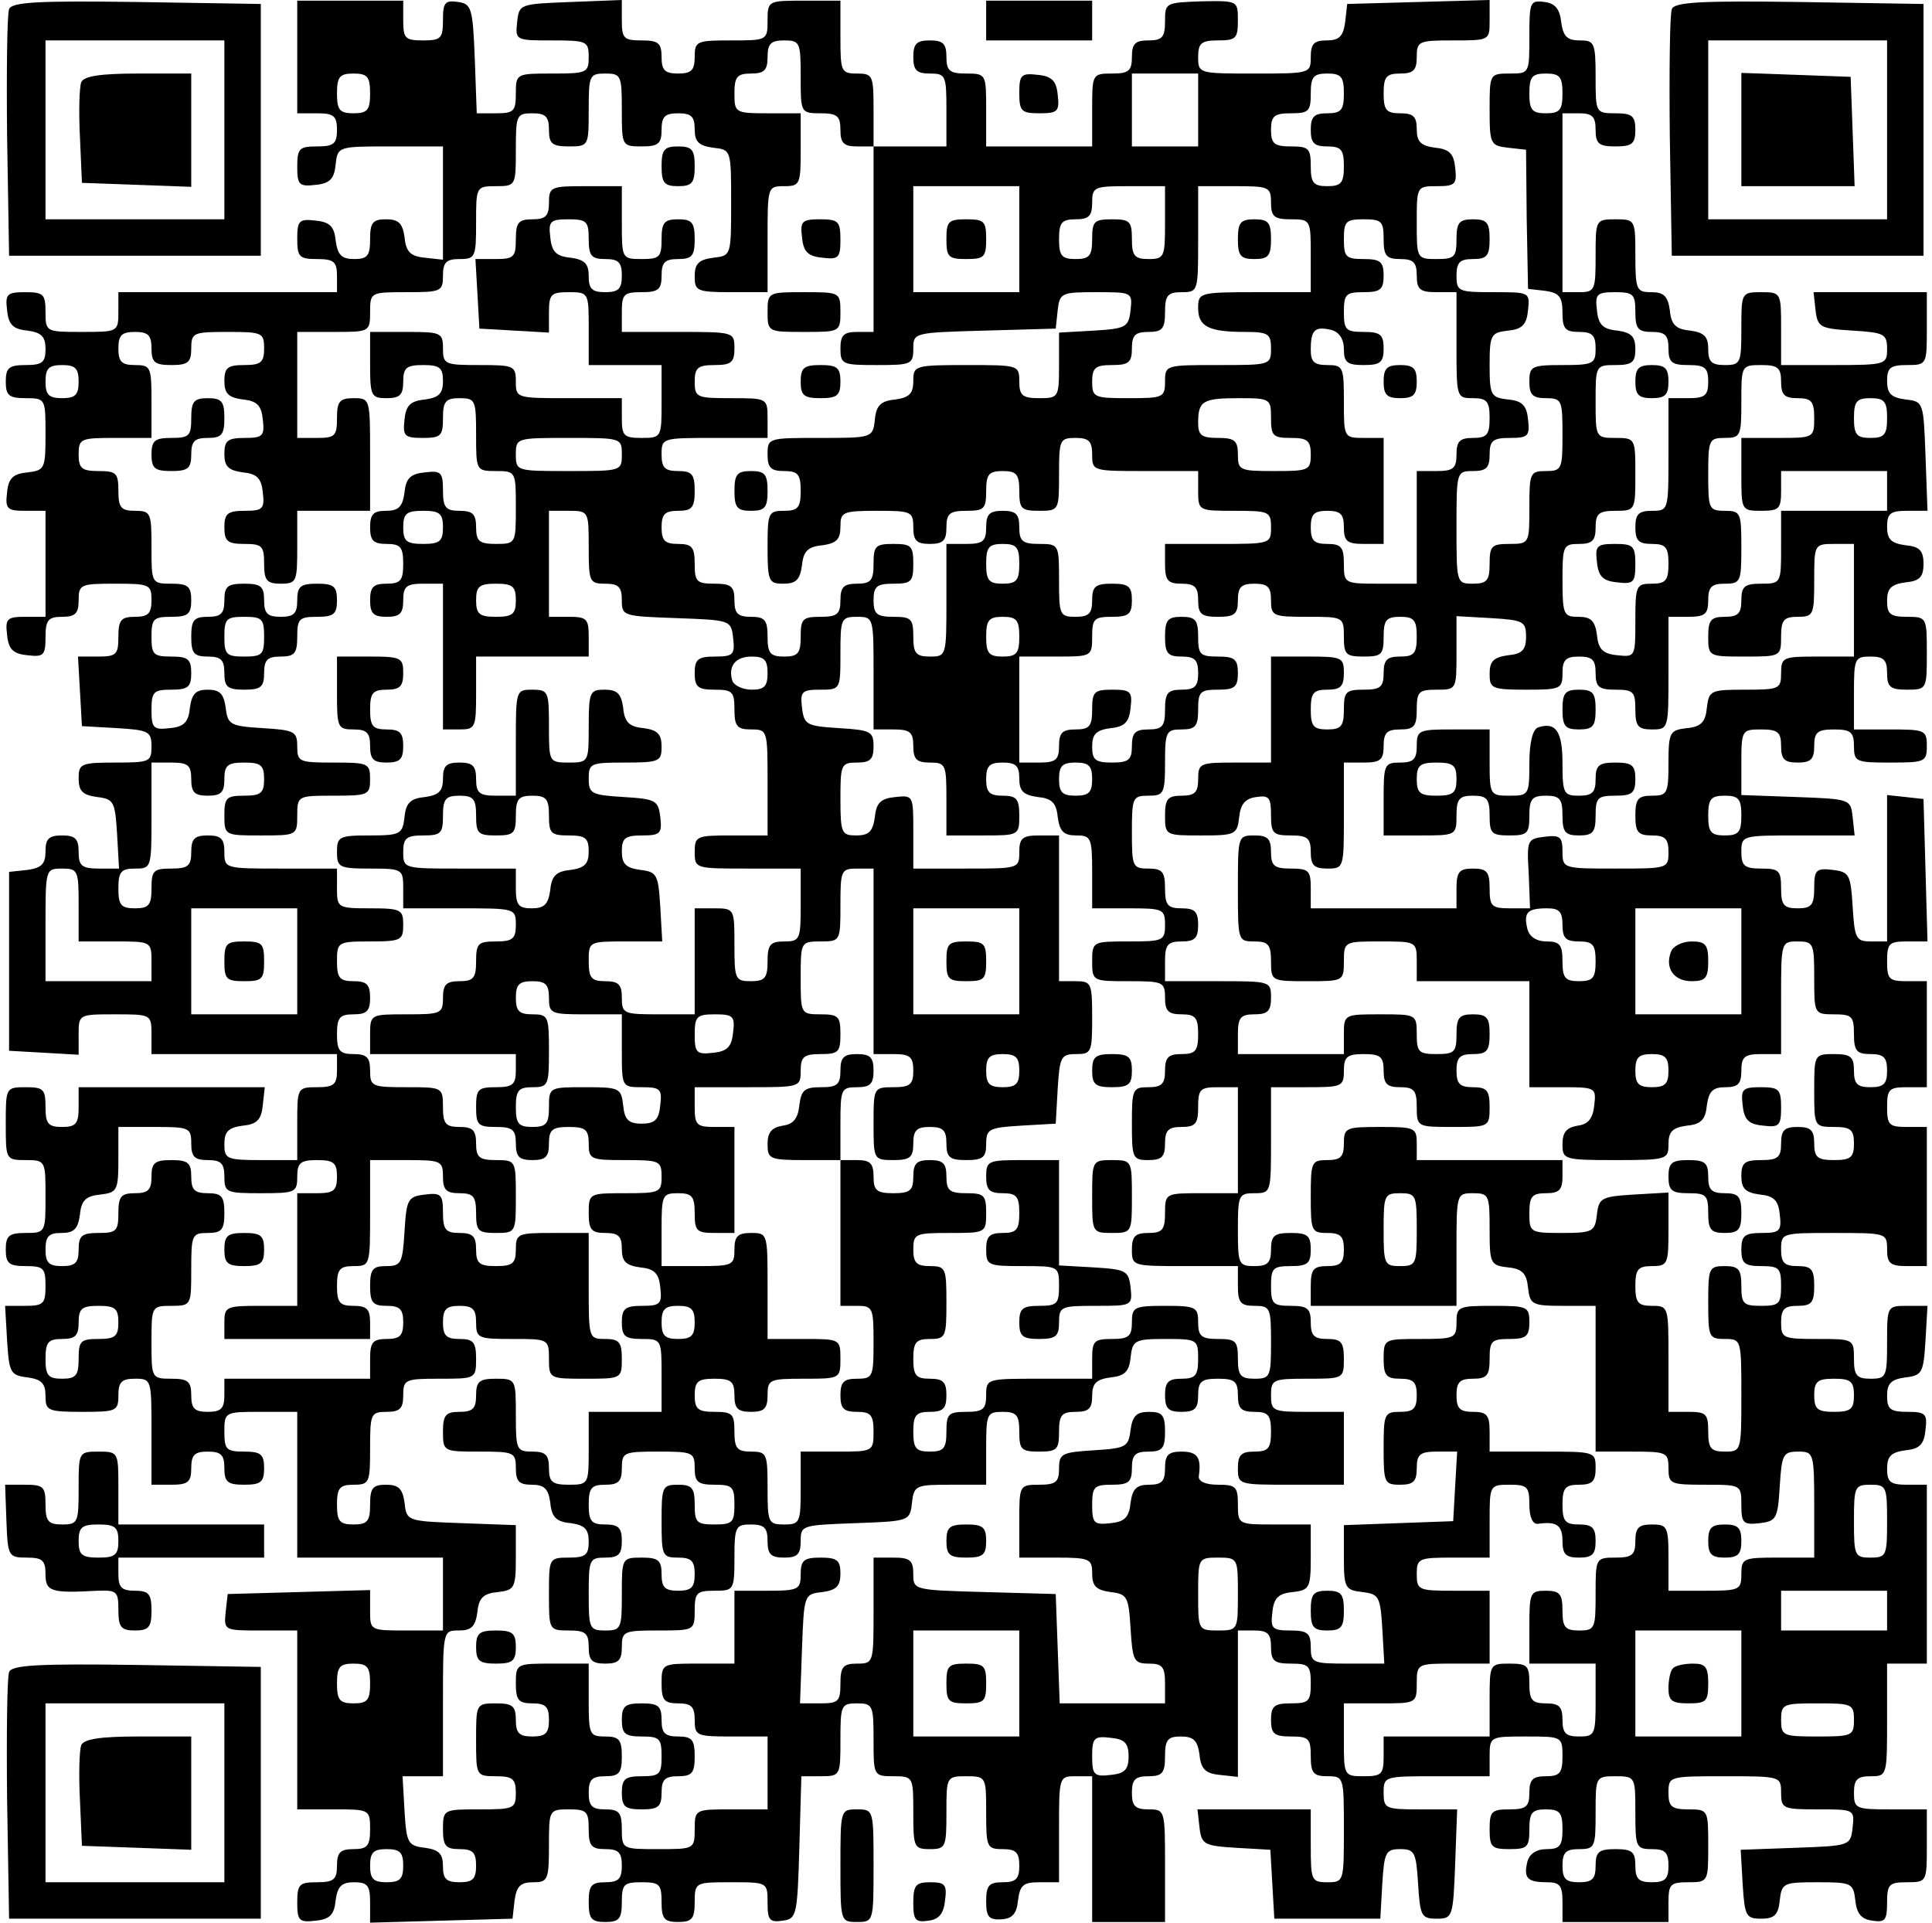 <svg width="201" height="200" viewBox="0 0 201 200" fill="none" xmlns="http://www.w3.org/2000/svg">
<path d="M0.945 0.965C0.738 1.447 0.669 7.443 0.738 14.197L0.945 26.602H27.133V0.413L14.177 0.207C4.046 0.069 1.151 0.207 0.945 0.965ZM23.343 22.812H4.735V4.204H23.343V22.812Z" fill="black"/>
<path d="M8.456 8.546C8.249 9.097 8.181 11.647 8.318 14.266L8.525 19.021L19.897 19.435V7.65H14.383C10.386 7.65 8.732 7.925 8.456 8.546Z" fill="black"/>
<path d="M30.924 11.785H32.991C34.714 11.785 35.059 12.06 35.059 13.508C35.059 14.955 34.714 15.231 32.991 15.231C31.13 15.231 30.924 15.437 30.924 17.367C30.924 19.228 31.13 19.435 32.853 19.228C34.3 19.09 34.783 18.608 34.921 17.091C35.127 15.231 35.196 15.231 40.641 15.231H46.085V27.016L44.225 26.809C42.708 26.671 42.226 26.189 42.088 24.672C41.881 23.225 41.468 22.812 40.158 22.812C38.78 22.812 38.504 23.156 38.504 24.879C38.504 26.602 38.229 26.947 36.85 26.947C35.541 26.947 35.127 26.533 34.921 25.017C34.783 23.57 34.3 23.087 32.853 22.949C31.13 22.743 30.924 22.949 30.924 24.81C30.924 26.74 31.13 26.947 32.991 26.947C34.714 26.947 35.059 27.222 35.059 28.67V30.393H12.316V32.46C12.316 34.528 12.247 34.528 8.525 34.528C4.804 34.528 4.735 34.528 4.735 32.46C4.735 30.599 4.528 30.393 2.598 30.393C0.737 30.393 0.531 30.599 0.737 32.253C0.875 33.77 1.358 34.252 2.874 34.39C4.321 34.597 4.735 35.01 4.735 36.319C4.735 37.698 4.39 37.974 2.667 37.974C0.944 37.974 0.6 38.249 0.6 39.697C0.6 41.144 0.944 41.419 2.667 41.419C4.735 41.419 4.735 41.488 4.735 45.141C4.735 48.725 4.666 48.931 2.874 49.138C1.358 49.276 0.875 49.758 0.737 51.206C0.531 52.929 0.737 53.136 2.598 53.136H4.735V64.162H2.598C0.737 64.162 0.531 64.369 0.737 66.023C0.875 67.539 1.358 68.022 2.874 68.16C4.528 68.366 4.735 68.16 4.735 66.299C4.735 64.507 5.01 64.162 6.458 64.162C7.836 64.162 8.181 63.818 8.181 62.439C8.181 60.785 8.387 60.717 11.971 60.717C15.555 60.717 15.761 60.785 15.761 62.439C15.761 63.818 15.417 64.162 14.039 64.162C12.591 64.162 12.316 64.507 12.316 66.23C12.316 68.091 12.109 68.297 10.179 68.297H8.112L8.318 71.881L8.525 75.534L12.178 75.741C15.486 75.947 15.761 76.085 15.761 77.67C15.761 79.255 15.555 79.324 11.971 79.324C8.387 79.324 8.181 79.462 8.181 80.978C8.181 82.288 8.594 82.701 10.11 82.908C11.833 83.115 11.971 83.391 12.178 86.699L12.384 90.351H10.317C8.525 90.351 8.181 90.076 8.181 88.628C8.181 87.25 7.836 86.905 6.458 86.905C5.079 86.905 4.735 87.25 4.735 88.559C4.735 89.869 4.321 90.282 2.874 90.489L0.944 90.696V109.304L4.597 109.51L8.181 109.717V107.65C8.181 105.513 8.181 105.513 11.971 105.513C15.693 105.513 15.761 105.513 15.761 107.581V109.648H35.059V111.371C35.059 112.819 34.714 113.094 32.991 113.094C30.924 113.094 30.924 113.163 30.924 116.885V120.675H27.133C23.549 120.675 23.343 120.537 23.343 119.021C23.343 117.712 23.756 117.298 25.272 117.091C26.72 116.954 27.202 116.471 27.34 114.955L27.547 113.094H8.181V115.162C8.181 116.885 7.905 117.229 6.458 117.229C5.01 117.229 4.735 116.885 4.735 115.162C4.735 113.301 4.528 113.094 2.667 113.094C0.6 113.094 0.6 113.163 0.6 116.885C0.6 120.606 0.6 120.675 2.667 120.675C4.735 120.675 4.735 120.744 4.735 124.466C4.735 128.187 4.735 128.256 2.667 128.256C0.944 128.256 0.6 128.532 0.6 129.979C0.6 131.426 0.944 131.702 2.667 131.702C4.528 131.702 4.735 131.909 4.735 133.77C4.735 135.63 4.528 135.837 2.598 135.837H0.531L0.737 139.421C0.944 142.798 1.082 143.074 2.874 143.28C4.321 143.487 4.735 143.901 4.735 145.21C4.735 146.726 4.941 146.864 8.525 146.864C12.109 146.864 12.316 146.795 12.316 145.141C12.316 143.763 12.66 143.418 14.039 143.418C15.761 143.418 15.761 143.487 15.761 148.932V154.445H17.829C19.552 154.445 19.897 154.169 19.897 152.722C19.897 151.344 20.241 150.999 21.619 150.999C22.998 150.999 23.343 151.344 23.343 152.722C23.343 154.169 23.687 154.445 25.41 154.445C27.133 154.445 27.478 154.169 27.478 152.722C27.478 151.275 27.133 150.999 25.41 150.999C23.549 150.999 23.343 150.792 23.343 148.932C23.343 146.864 23.411 146.864 27.133 146.864H30.924V162.026H46.085V169.607H42.295C38.505 169.607 38.504 169.607 38.504 167.539V165.403L23.687 165.816L23.48 167.677C23.274 169.607 23.343 169.607 27.064 169.607H30.924V188.215H34.714C38.435 188.215 38.504 188.215 38.504 190.282C38.504 192.005 38.229 192.35 36.782 192.35C35.403 192.35 35.059 192.694 35.059 194.073C35.059 195.52 34.714 195.796 32.991 195.796C31.13 195.796 30.924 196.003 30.924 197.932C30.924 199.793 31.13 200 32.853 199.793C34.3 199.655 34.783 199.173 34.921 197.657C35.127 196.209 35.541 195.796 36.85 195.796C38.229 195.796 38.504 196.14 38.504 197.863V200L53.322 199.586L53.529 197.725C53.735 196.209 54.149 195.796 55.458 195.796C56.974 195.796 57.112 195.589 57.112 192.005C57.112 188.284 57.112 188.215 59.18 188.215C61.041 188.215 61.247 188.422 61.247 190.282C61.247 192.005 61.523 192.35 62.97 192.35C64.349 192.35 64.693 192.694 64.693 194.073C64.693 195.451 64.349 195.796 62.97 195.796C61.523 195.796 61.247 196.14 61.247 197.863C61.247 199.586 61.523 199.931 62.97 199.931C64.418 199.931 64.693 199.586 64.693 197.863C64.693 196.003 64.9 195.796 66.761 195.796C68.622 195.796 68.828 196.003 68.828 197.863C68.828 199.586 69.104 199.931 70.551 199.931C71.999 199.931 72.274 199.586 72.274 197.863C72.274 195.796 72.343 195.796 76.065 195.796C79.855 195.796 79.855 195.796 79.855 197.932C79.855 199.724 80.062 200 81.44 199.793C82.888 199.586 82.957 199.242 83.163 192.143L83.37 184.769H85.369C87.436 184.769 87.436 184.7 87.436 180.978C87.436 177.395 87.505 177.188 89.159 177.188C90.813 177.188 90.882 177.395 90.882 180.978C90.882 184.7 90.882 184.769 92.95 184.769C95.017 184.769 95.017 184.838 95.017 188.559C95.017 192.143 95.086 192.35 96.74 192.35C98.394 192.35 98.463 192.143 98.463 188.559C98.463 184.838 98.463 184.769 100.531 184.769C102.598 184.769 102.598 184.838 102.598 188.559C102.598 192.143 102.667 192.35 104.321 192.35C105.699 192.35 106.044 192.694 106.044 194.073C106.044 195.451 105.699 195.796 104.321 195.796C102.874 195.796 102.598 196.14 102.598 197.794C102.598 199.379 102.874 199.724 104.183 199.655C105.286 199.586 105.768 199.104 105.906 197.725C106.113 196.071 106.458 195.796 108.181 195.796H110.179V190.282C110.179 184.838 110.179 184.769 111.902 184.769H113.625V199.931H121.206V194.073C121.206 188.284 121.206 188.215 119.483 188.215C118.105 188.215 117.76 187.87 117.76 186.492C117.76 185.113 118.105 184.769 119.483 184.769C120.93 184.769 121.206 184.424 121.206 182.701C121.206 180.978 121.482 180.634 122.86 180.634C124.17 180.634 124.583 181.047 124.79 182.495C124.928 184.011 125.41 184.493 126.926 184.631L128.787 184.838V169.607H130.51C131.888 169.607 132.233 169.952 132.233 171.33C132.233 172.777 132.577 173.053 134.3 173.053C136.161 173.053 136.368 173.26 136.368 175.12C136.368 176.981 136.161 177.188 134.3 177.188C132.577 177.188 132.233 177.464 132.233 178.911C132.233 180.358 132.577 180.634 134.3 180.634C136.161 180.634 136.368 180.841 136.368 182.701C136.368 184.424 136.644 184.769 138.091 184.769C139.814 184.769 139.814 184.838 139.814 190.282C139.814 195.727 139.814 195.796 138.091 195.796C136.437 195.796 136.368 195.589 136.368 192.005V188.215H124.583L124.79 190.076C124.997 191.867 125.272 192.005 128.58 192.212L132.164 192.419L132.577 199.586H143.604L143.811 195.934C144.018 192.694 144.156 192.35 145.672 192.35C147.188 192.35 147.326 192.694 147.533 195.934C147.739 199.311 147.877 199.586 149.462 199.586C151.116 199.586 151.185 199.448 151.392 193.866L151.599 188.215H147.739C144.156 188.215 143.949 188.146 143.949 186.492C143.949 184.769 144.018 184.769 149.462 184.769H154.976V182.701C154.976 180.634 155.045 180.634 158.766 180.634C162.488 180.634 162.557 180.634 162.557 182.701C162.557 184.424 162.281 184.769 160.834 184.769C159.456 184.769 159.111 185.113 159.111 186.492C159.111 187.939 158.766 188.215 157.043 188.215C155.183 188.215 154.976 188.422 154.976 190.282C154.976 192.143 155.183 192.35 157.043 192.35C158.904 192.35 159.111 192.143 159.111 190.282C159.111 188.559 159.387 188.215 160.834 188.215C162.281 188.215 162.557 188.559 162.557 190.282C162.557 192.005 162.281 192.35 160.903 192.35C159.869 192.35 159.111 192.832 158.904 193.659C158.491 195.382 158.904 195.796 160.972 195.796C162.281 195.796 162.557 196.14 162.557 197.863V199.931H173.584V197.863C173.584 196.003 173.79 195.796 175.651 195.796C177.719 195.796 177.719 195.727 177.719 192.005C177.719 188.284 177.719 188.215 175.651 188.215C173.928 188.215 173.584 187.939 173.584 186.492C173.584 184.769 173.653 184.769 179.442 184.769C185.231 184.769 185.3 184.769 185.3 186.492C185.3 188.146 185.507 188.215 189.159 188.215C192.881 188.215 192.95 188.215 192.743 190.076C192.536 192.005 192.467 192.005 186.816 192.212L181.096 192.419L181.303 196.003C181.509 199.311 181.647 199.586 183.232 199.586C184.611 199.586 185.024 199.173 185.162 197.657C185.369 195.865 185.575 195.796 189.09 195.796C192.605 195.796 192.812 195.865 193.019 197.657C193.156 199.035 193.639 199.655 194.81 199.793C196.12 200 196.327 199.724 196.327 197.932C196.327 196.003 196.533 195.796 198.394 195.796C200.462 195.796 200.462 195.727 200.462 192.005V188.215H196.671C193.087 188.215 192.881 188.146 192.881 186.492C192.881 185.113 193.225 184.769 194.604 184.769C196.327 184.769 196.327 184.7 196.327 178.911V173.053H200.462V154.445H198.394C196.671 154.445 196.327 154.169 196.327 152.791C196.327 151.481 196.74 151.068 198.256 150.861C199.704 150.723 200.186 150.241 200.324 148.725C200.531 147.071 200.324 146.864 198.463 146.864C196.671 146.864 196.327 146.588 196.327 145.21C196.327 143.901 196.74 143.487 198.256 143.28C199.979 143.074 200.117 142.798 200.324 139.421L200.531 135.837H198.463C196.327 135.837 196.327 135.837 196.327 139.628C196.327 143.211 196.258 143.418 194.604 143.418C193.156 143.418 192.881 143.073 192.881 141.351C192.881 139.283 192.812 139.283 189.09 139.283C185.507 139.283 185.3 139.214 185.3 137.56C185.3 136.182 185.644 135.837 187.023 135.837C188.47 135.837 188.746 135.493 188.746 133.77C188.746 132.047 188.47 131.702 187.023 131.702C185.644 131.702 185.3 131.357 185.3 129.979C185.3 128.256 185.369 128.256 190.813 128.256C196.258 128.256 196.327 128.256 196.327 129.979C196.327 131.426 196.671 131.702 198.394 131.702H200.462V117.229H198.394C196.533 117.229 196.327 117.022 196.327 115.162C196.327 113.301 196.533 113.094 198.394 113.094H200.462V102.067H198.394C196.533 102.067 196.327 101.861 196.327 100C196.327 98.139 196.533 97.932 198.394 97.932H200.531L200.117 83.115L198.256 82.908L196.327 82.701V97.932H194.673C193.087 97.932 192.95 97.656 192.743 94.28C192.536 90.972 192.398 90.696 190.675 90.489C188.952 90.282 188.746 90.489 188.746 92.35C188.746 94.142 188.47 94.486 187.023 94.486C185.575 94.486 185.3 94.142 185.3 92.419C185.3 90.558 185.093 90.351 183.232 90.351C181.509 90.351 181.165 90.076 181.165 88.628C181.165 86.905 181.234 86.905 187.092 86.905H192.95L192.743 84.976C192.536 83.115 192.467 83.115 186.885 82.908L181.165 82.701V79.324C181.165 75.947 181.234 75.879 183.232 75.879C184.955 75.879 185.3 76.154 185.3 77.601C185.3 78.98 185.644 79.324 187.023 79.324C188.401 79.324 188.746 78.98 188.746 77.601C188.746 76.154 189.09 75.879 190.813 75.879C192.536 75.879 192.881 76.154 192.881 77.601C192.881 79.255 193.087 79.324 196.671 79.324C200.255 79.324 200.462 79.255 200.462 77.601C200.462 75.947 200.255 75.879 196.671 75.879H192.881V72.088C192.881 68.504 192.95 68.297 194.604 68.297C195.982 68.297 196.327 68.642 196.327 70.02C196.327 71.468 196.671 71.743 198.394 71.743C200.462 71.743 200.462 71.674 200.462 67.953C200.462 64.231 200.462 64.162 198.394 64.162C196.671 64.162 196.327 63.887 196.327 62.508C196.327 61.199 196.74 60.785 198.256 60.579C199.704 60.441 200.117 60.027 200.117 58.649C200.117 57.271 199.704 56.857 198.256 56.719C196.74 56.513 196.327 56.099 196.327 54.79C196.327 53.411 196.671 53.136 198.394 53.136H200.531L200.324 47.415C200.117 41.833 200.117 41.764 198.256 41.557C196.74 41.35 196.327 40.937 196.327 39.628C196.327 38.249 196.671 37.974 198.394 37.974C200.462 37.974 200.462 37.905 200.462 34.183V30.393H188.677L188.883 32.253C189.09 34.045 189.366 34.183 192.743 34.39C196.051 34.597 196.327 34.734 196.327 36.319C196.327 37.905 196.189 37.974 190.813 37.974H185.3V34.183C185.3 30.462 185.3 30.393 183.232 30.393C181.165 30.393 181.165 30.462 181.165 34.183C181.165 37.767 181.096 37.974 179.442 37.974C178.063 37.974 177.719 37.629 177.719 36.319C177.719 35.01 177.305 34.597 175.858 34.39C174.342 34.252 173.859 33.77 173.722 32.253C173.515 30.806 173.101 30.393 171.792 30.393C170.276 30.393 170.138 30.186 170.138 26.602C170.138 22.881 170.138 22.812 168.07 22.812C166.003 22.812 166.003 22.881 166.003 26.602C166.003 30.186 165.934 30.393 164.28 30.393H162.557V11.785H164.28C165.658 11.785 166.003 12.129 166.003 13.508C166.003 14.955 166.347 15.231 168.07 15.231C169.793 15.231 170.138 14.955 170.138 13.508C170.138 12.06 169.793 11.785 168.07 11.785C166.003 11.785 166.003 11.716 166.003 7.994C166.003 4.411 165.865 4.204 164.349 4.204C163.039 4.204 162.626 3.79 162.419 2.274C162.281 0.965 161.799 0.344 160.696 0.207C159.18 -0 159.111 0.207 159.111 3.79C159.111 7.65 159.111 7.65 157.043 7.65C154.976 7.65 154.976 7.719 154.976 11.371C154.976 14.955 155.045 15.162 156.906 15.368L158.766 15.575L158.835 22.812L158.973 30.048L160.765 30.255C162.212 30.462 162.557 30.875 162.557 32.529C162.557 34.183 162.833 34.528 164.28 34.528C165.658 34.528 166.003 34.872 166.003 36.251C166.003 37.836 165.796 37.974 162.557 37.974C159.318 37.974 159.111 38.111 159.111 39.697C159.111 41.075 159.456 41.419 160.834 41.419C162.488 41.419 162.557 41.626 162.557 45.21C162.557 48.794 162.488 49 160.834 49C159.18 49 159.111 49.207 159.111 52.791C159.111 56.513 159.111 56.581 157.043 56.581C155.183 56.581 154.976 56.788 154.976 58.649C154.976 60.372 154.7 60.717 153.253 60.717C151.53 60.717 151.53 60.648 151.53 54.858C151.53 49.069 151.53 49 153.253 49C154.631 49 154.976 48.656 154.976 47.278C154.976 45.83 155.32 45.554 157.112 45.554C158.973 45.554 159.18 45.348 158.973 43.625C158.835 42.178 158.353 41.695 156.906 41.557C155.114 41.35 154.976 41.144 154.976 37.974C154.976 34.803 155.114 34.597 156.906 34.39C158.353 34.252 158.835 33.77 158.973 32.253C159.18 30.393 159.111 30.393 155.389 30.393C151.737 30.393 151.53 30.324 151.53 28.67C151.53 27.291 151.875 26.947 153.253 26.947C154.7 26.947 154.976 26.602 154.976 24.879C154.976 23.156 154.7 22.812 153.253 22.812C151.806 22.812 151.53 23.156 151.53 24.879C151.53 26.74 151.323 26.947 149.462 26.947C147.395 26.947 147.395 26.878 147.395 23.156C147.395 19.366 147.395 19.366 149.531 19.366C151.392 19.366 151.599 19.159 151.392 17.436C151.254 15.989 150.772 15.506 149.325 15.368C147.808 15.162 147.395 14.748 147.395 13.439C147.395 12.129 147.05 11.785 145.672 11.785C144.225 11.785 143.949 11.44 143.949 9.717C143.949 7.994 144.225 7.65 145.672 7.65C147.05 7.65 147.395 7.305 147.395 5.927C147.395 4.273 147.602 4.204 151.185 4.204C154.976 4.204 154.976 4.204 154.976 2.136V-0L140.158 0.413L139.952 2.274C139.745 3.79 139.331 4.204 138.022 4.204C136.713 4.204 136.368 4.548 136.368 5.927C136.368 7.65 136.299 7.65 130.51 7.65C124.721 7.65 124.652 7.65 124.652 5.927C124.652 4.479 124.997 4.204 126.719 4.204C128.58 4.204 128.787 3.997 128.787 2.136C128.787 0.069 128.787 0.069 124.997 0.138C121.275 0.275 121.206 0.275 121.206 2.205C121.206 3.859 120.93 4.204 119.483 4.204C118.105 4.204 117.76 4.548 117.76 5.927C117.76 7.374 117.416 7.65 115.693 7.65C113.625 7.65 113.625 7.719 113.625 11.44V15.231H102.598V11.44C102.598 7.719 102.598 7.65 100.531 7.65C98.808 7.65 98.463 7.374 98.463 5.927C98.463 4.548 98.118 4.204 96.74 4.204C95.362 4.204 95.017 4.548 95.017 5.927C95.017 7.305 95.362 7.65 96.74 7.65C98.394 7.65 98.463 7.856 98.463 11.44V15.231H90.882V11.44C90.882 7.856 90.813 7.65 89.159 7.65C87.505 7.65 87.436 7.443 87.436 3.859V0.069H83.646C79.924 0.069 79.855 0.069 79.855 2.136C79.855 4.204 79.786 4.204 76.065 4.204C72.481 4.204 72.274 4.273 72.274 5.927C72.274 7.305 71.93 7.65 70.551 7.65C69.173 7.65 68.828 7.305 68.828 5.927C68.828 4.479 68.484 4.204 66.761 4.204C64.9 4.204 64.693 3.997 64.693 2.136V-0L59.387 0.207C54.08 0.413 54.011 0.413 53.804 2.274C53.597 4.204 53.666 4.204 57.388 4.204C61.041 4.204 61.247 4.273 61.247 5.927C61.247 7.581 61.041 7.65 57.457 7.65C53.735 7.65 53.666 7.65 53.666 9.717C53.666 11.578 53.46 11.785 51.599 11.785H49.6L49.394 6.065C49.187 0.827 49.049 0.413 47.67 0.207C46.292 -0 46.085 0.275 46.085 2.067C46.085 3.997 45.879 4.204 44.018 4.204C42.157 4.204 41.95 3.997 41.95 2.136V0.069H30.924V11.785ZM83.301 7.994C83.301 11.716 83.301 11.785 85.369 11.785C87.092 11.785 87.436 12.06 87.436 13.508C87.436 14.886 87.781 15.231 89.159 15.231H90.882V34.528H89.159C87.781 34.528 87.436 34.872 87.436 36.251C87.436 37.905 87.643 37.974 91.227 37.974C94.81 37.974 95.017 37.905 95.017 36.251C95.017 34.597 95.086 34.597 102.46 34.39L109.835 34.183L110.041 32.253C110.248 30.462 110.455 30.393 114.039 30.393C117.76 30.393 117.829 30.393 117.622 32.253C117.416 34.045 117.14 34.183 113.832 34.39L110.179 34.597V38.042C110.179 41.35 110.11 41.419 108.112 41.419C106.389 41.419 106.044 41.144 106.044 39.697C106.044 37.974 105.975 37.974 100.531 37.974C95.155 37.974 95.017 38.042 95.017 39.628C95.017 40.937 94.604 41.35 93.156 41.557C91.64 41.695 91.158 42.178 91.02 43.625C90.813 45.554 90.744 45.554 85.3 45.554C79.924 45.554 79.855 45.554 79.855 47.278C79.855 48.656 80.2 49 81.578 49C83.025 49 83.301 49.345 83.301 51.068C83.301 52.791 83.025 53.136 81.578 53.136C79.924 53.136 79.855 53.342 79.855 56.926C79.855 60.51 79.993 60.717 81.509 60.717C82.819 60.717 83.232 60.303 83.439 58.787C83.577 57.34 84.059 56.857 85.575 56.719C87.023 56.513 87.436 56.099 87.436 54.79C87.436 53.273 87.643 53.136 91.227 53.136C94.81 53.136 95.017 53.204 95.017 54.858C95.017 56.237 95.362 56.581 96.74 56.581C98.118 56.581 98.463 56.237 98.463 54.858C98.463 53.411 98.808 53.136 100.531 53.136C102.391 53.136 102.598 52.929 102.598 51.068C102.598 49.345 102.874 49 104.321 49C105.768 49 106.044 49.345 106.044 51.068C106.044 52.929 106.251 53.136 108.112 53.136C110.179 53.136 110.179 53.067 110.179 49.345C110.179 45.761 110.248 45.554 111.902 45.554C113.28 45.554 113.625 45.899 113.625 47.278C113.625 49 113.694 49 119.138 49H124.652V51.068C124.652 53.136 124.721 53.136 128.442 53.136C132.026 53.136 132.233 53.204 132.233 54.858C132.233 56.581 132.164 56.581 126.719 56.581H121.206V58.649C121.206 60.372 121.482 60.717 122.929 60.717C124.307 60.717 124.652 61.061 124.652 62.439C124.652 63.887 124.997 64.162 126.719 64.162C128.442 64.162 128.787 63.887 128.787 62.439C128.787 61.061 129.132 60.717 130.51 60.717C131.888 60.717 132.233 61.061 132.233 62.439C132.233 64.094 132.44 64.162 136.023 64.162C139.745 64.162 139.814 64.162 139.814 66.23C139.814 68.091 140.021 68.297 141.881 68.297C143.742 68.297 143.949 68.091 143.949 66.23C143.949 64.507 144.225 64.162 145.672 64.162C147.119 64.162 147.395 64.507 147.395 66.23C147.395 67.953 147.119 68.297 145.672 68.297C144.294 68.297 143.949 68.642 143.949 70.02C143.949 71.468 143.604 71.743 141.881 71.743C140.021 71.743 139.814 71.95 139.814 73.811C139.814 75.534 139.538 75.879 138.091 75.879C136.644 75.879 136.368 75.534 136.368 73.811C136.368 72.088 136.644 71.743 138.091 71.743C139.469 71.743 139.814 71.399 139.814 70.02C139.814 68.366 139.607 68.297 136.023 68.297H132.233V79.324H128.442C124.859 79.324 124.652 79.393 124.652 81.047C124.652 82.426 124.307 82.77 122.929 82.77C121.482 82.77 121.206 83.115 121.206 84.838C121.206 86.905 121.275 86.905 124.928 86.905C128.511 86.905 128.718 86.836 128.925 84.976C129.063 83.666 129.545 83.046 130.717 82.908C132.026 82.701 132.233 82.977 132.233 84.769C132.233 86.699 132.44 86.905 134.3 86.905C136.023 86.905 136.368 87.181 136.368 88.628C136.368 90.007 136.713 90.351 138.091 90.351C139.814 90.351 139.814 90.282 139.814 84.838V79.324H141.881C143.604 79.324 143.949 79.049 143.949 77.601C143.949 76.223 144.294 75.879 145.672 75.879C147.119 75.879 147.395 75.534 147.395 73.811C147.395 71.95 147.602 71.743 149.462 71.743C151.53 71.743 151.53 71.743 151.53 67.884V64.094L155.183 64.3C158.491 64.507 158.766 64.645 158.766 66.23C158.766 67.608 158.353 68.022 156.906 68.16C155.389 68.366 154.976 68.78 154.976 70.089C154.976 71.606 155.183 71.743 158.766 71.743C162.35 71.743 162.557 71.674 162.557 70.02C162.557 68.642 162.901 68.297 164.28 68.297C165.658 68.297 166.003 68.642 166.003 70.02C166.003 71.468 166.347 71.743 168.07 71.743C169.931 71.743 170.138 71.95 170.138 73.811C170.138 75.534 170.413 75.879 171.861 75.879C173.584 75.879 173.584 75.809 173.584 70.02V64.162H175.651C177.374 64.162 177.719 63.887 177.719 62.439C177.719 61.061 178.063 60.717 179.442 60.717C181.096 60.717 181.165 60.51 181.165 56.926C181.165 53.342 181.096 53.136 179.442 53.136C177.788 53.136 177.719 52.929 177.719 49.345C177.719 45.761 177.788 45.554 179.442 45.554C181.096 45.554 181.165 45.348 181.165 41.764C181.165 38.042 181.165 37.974 183.232 37.974C184.955 37.974 185.3 38.249 185.3 39.697C185.3 41.075 185.644 41.419 187.023 41.419C188.47 41.419 188.746 41.764 188.746 43.487C188.746 45.554 188.677 45.554 184.955 45.554H181.165V49.345C181.165 53.067 181.165 53.136 183.232 53.136C185.093 53.136 185.3 52.929 185.3 51.068V49H196.327V53.136H185.3V56.926C185.3 60.648 185.3 60.717 183.232 60.717C181.509 60.717 181.165 60.992 181.165 62.439C181.165 63.818 180.82 64.162 179.442 64.162C177.994 64.162 177.719 64.507 177.719 66.23C177.719 68.297 177.788 68.297 181.509 68.297C185.231 68.297 185.3 68.297 185.3 66.23C185.3 64.507 185.575 64.162 187.023 64.162C188.677 64.162 188.746 63.956 188.746 60.372C188.746 56.65 188.746 56.581 190.813 56.581H192.881V68.297H189.09C185.507 68.297 185.3 68.366 185.3 70.02C185.3 71.674 185.093 71.743 181.578 71.743C177.994 71.743 177.788 71.812 177.581 73.604C177.443 75.12 176.961 75.603 175.513 75.741C173.722 75.947 173.584 76.154 173.584 79.393C173.584 82.564 173.446 82.77 171.861 82.77C170.413 82.77 170.138 83.115 170.138 84.838C170.138 86.561 170.413 86.905 171.861 86.905C173.239 86.905 173.584 87.25 173.584 88.628C173.584 90.351 173.515 90.351 168.07 90.351C162.626 90.351 162.557 90.351 162.557 88.559C162.557 87.043 162.281 86.836 160.696 87.043C158.904 87.25 158.835 87.388 159.042 90.834L159.18 94.486H157.112C155.183 94.486 154.976 94.28 154.976 92.419C154.976 90.696 154.7 90.351 153.253 90.351C151.806 90.351 151.53 90.696 151.53 92.419V94.486H136.368V92.419C136.368 90.558 136.161 90.351 134.3 90.351C132.577 90.351 132.233 90.076 132.233 88.628C132.233 87.25 131.888 86.905 130.51 86.905C128.787 86.905 128.787 86.974 128.787 92.419C128.787 97.863 128.787 97.932 130.51 97.932C131.957 97.932 132.233 98.277 132.233 100C132.233 102.067 132.302 102.067 136.023 102.067C139.745 102.067 139.814 102.067 139.814 100C139.814 97.932 139.883 97.932 143.604 97.932C147.326 97.932 147.395 97.932 147.395 100V102.067H159.111V113.094H162.626C166.003 113.094 166.072 113.163 165.865 114.955C165.727 116.333 165.245 116.954 164.142 117.091C162.97 117.298 162.557 117.781 162.557 119.021C162.557 120.606 162.695 120.675 168.07 120.675C173.446 120.675 173.584 120.606 173.584 119.021C173.584 117.712 173.997 117.298 175.513 117.091C176.961 116.954 177.443 116.471 177.581 114.955C177.788 113.508 178.201 113.094 179.511 113.094C180.82 113.094 181.165 112.75 181.165 111.371C181.165 109.924 181.509 109.648 183.232 109.648H185.3V103.79C185.3 98.001 185.3 97.932 187.023 97.932C188.677 97.932 188.746 98.139 188.746 101.723C188.746 105.444 188.746 105.513 190.813 105.513C192.674 105.513 192.881 105.72 192.881 107.581C192.881 109.304 193.156 109.648 194.604 109.648C195.982 109.648 196.327 109.993 196.327 111.371C196.327 112.75 195.982 113.094 194.604 113.094C193.225 113.094 192.881 112.75 192.881 111.371C192.881 109.924 192.536 109.648 190.813 109.648C188.746 109.648 188.746 109.717 188.746 113.439C188.746 117.16 188.746 117.229 190.813 117.229C192.536 117.229 192.881 117.505 192.881 118.952C192.881 120.399 192.536 120.675 190.813 120.675C189.09 120.675 188.746 120.399 188.746 118.952C188.746 117.574 188.401 117.229 187.023 117.229C185.644 117.229 185.3 117.574 185.3 118.952C185.3 120.399 184.955 120.675 183.232 120.675C181.509 120.675 181.165 120.951 181.165 122.329C181.165 123.639 181.578 124.052 183.094 124.259C184.542 124.397 185.024 124.879 185.162 126.326C185.369 128.049 185.162 128.256 183.301 128.256C181.509 128.256 181.165 128.532 181.165 129.979C181.165 131.426 181.509 131.702 183.232 131.702C185.093 131.702 185.3 131.909 185.3 133.77C185.3 135.63 185.093 135.837 183.232 135.837C181.371 135.837 181.165 135.63 181.165 133.77C181.165 132.047 180.889 131.702 179.442 131.702C177.788 131.702 177.719 131.909 177.719 135.493C177.719 139.076 177.788 139.283 179.442 139.283C181.165 139.283 181.165 139.352 181.165 145.141C181.165 150.93 181.165 150.999 179.442 150.999C177.994 150.999 177.719 150.654 177.719 148.932C177.719 147.071 177.512 146.864 175.651 146.864H173.584V141.351C173.584 135.906 173.584 135.837 171.861 135.837C170.413 135.837 170.138 135.493 170.138 133.77C170.138 132.047 170.413 131.702 171.861 131.702C173.515 131.702 173.584 131.495 173.584 127.843V124.052L170 124.259C166.623 124.466 166.347 124.603 166.141 126.326C165.934 128.118 165.727 128.256 162.488 128.256C159.18 128.256 159.111 128.187 159.111 126.189C159.111 124.466 159.387 124.121 160.834 124.121C162.212 124.121 162.557 123.776 162.557 122.398V120.675H147.395V118.952C147.395 117.298 147.188 117.229 143.604 117.229C140.021 117.229 139.814 117.298 139.814 118.952C139.814 120.331 139.469 120.675 138.091 120.675C136.437 120.675 136.368 120.882 136.368 124.466C136.368 128.049 136.437 128.256 138.091 128.256C139.469 128.256 139.814 128.601 139.814 129.979C139.814 131.357 139.469 131.702 138.091 131.702C136.644 131.702 136.368 132.047 136.368 133.77V135.837H151.53V129.979C151.53 124.19 151.53 124.121 153.253 124.121C154.907 124.121 154.976 124.328 154.976 127.843C154.976 131.426 155.045 131.633 156.906 131.84C158.353 131.978 158.835 132.46 158.973 133.976C159.18 135.699 159.387 135.837 162.626 135.837H166.003V150.999H169.793C173.377 150.999 173.584 151.068 173.584 152.722C173.584 154.376 173.79 154.445 177.374 154.445C181.165 154.445 181.165 154.445 181.165 156.581C181.165 158.442 181.371 158.649 183.094 158.442C184.817 158.235 184.955 157.96 185.162 154.583C185.369 151.275 185.507 150.999 187.092 150.999C188.677 150.999 188.746 151.137 188.746 156.512V162.026H184.955C181.371 162.026 181.165 162.095 181.165 163.749C181.165 165.403 180.958 165.472 177.374 165.472H173.584V162.026C173.584 158.787 173.446 158.58 171.861 158.58C170.482 158.58 170.138 158.925 170.138 160.303C170.138 161.75 169.793 162.026 168.07 162.026C166.003 162.026 166.003 162.095 166.003 165.816C166.003 169.4 165.934 169.607 164.28 169.607C162.833 169.607 162.557 169.262 162.557 167.539C162.557 165.816 162.281 165.472 160.834 165.472C159.18 165.472 159.111 165.679 159.111 169.262V173.053H166.003V176.843C166.003 180.427 165.934 180.634 164.28 180.634C162.901 180.634 162.557 180.289 162.557 178.911C162.557 177.532 162.212 177.188 160.834 177.188C159.387 177.188 159.111 176.843 159.111 175.12C159.111 173.26 158.904 173.053 157.043 173.053C154.976 173.053 154.976 173.122 154.976 176.843V180.634H143.949V182.701C143.949 184.562 143.742 184.769 141.881 184.769C139.814 184.769 139.814 184.7 139.814 180.978V177.188H143.604C147.326 177.188 147.395 177.188 147.395 175.12C147.395 173.053 147.464 173.053 151.185 173.053H154.976V165.472H151.185C147.602 165.472 147.395 165.403 147.395 163.749C147.395 162.095 147.602 162.026 151.185 162.026H154.976V158.235C154.976 154.514 154.976 154.445 157.043 154.445C158.904 154.445 159.111 154.652 159.111 156.512C159.111 157.822 159.456 158.58 160.007 158.511C161.937 158.235 162.557 158.649 162.557 160.303C162.557 161.681 162.901 162.026 164.28 162.026C165.658 162.026 166.003 161.681 166.003 160.303C166.003 158.925 165.658 158.58 164.28 158.58C162.833 158.58 162.557 158.235 162.557 156.512C162.557 154.79 162.833 154.445 164.28 154.445C165.658 154.445 166.003 154.1 166.003 152.722C166.003 150.999 165.934 150.999 160.489 150.999H154.976V148.932C154.976 147.209 154.7 146.864 153.253 146.864C151.875 146.864 151.53 146.519 151.53 145.141C151.53 143.763 151.875 143.418 153.253 143.418C154.7 143.418 154.976 143.073 154.976 141.351C154.976 139.49 155.183 139.283 157.043 139.283C158.766 139.283 159.111 139.007 159.111 137.56C159.111 135.906 158.904 135.837 155.32 135.837C151.737 135.837 151.53 135.906 151.53 137.56C151.53 139.214 151.323 139.283 147.739 139.283C144.018 139.283 143.949 139.283 143.949 141.351C143.949 143.073 144.225 143.418 145.672 143.418C147.05 143.418 147.395 143.763 147.395 145.141C147.395 146.519 147.05 146.864 145.672 146.864C144.018 146.864 143.949 147.071 143.949 150.654C143.949 154.238 144.018 154.445 145.672 154.445C147.05 154.445 147.395 154.1 147.395 152.722C147.395 151.275 147.739 150.999 149.531 150.999H151.599L151.392 154.583L151.185 158.235L139.814 158.649V162.026C139.814 165.196 139.952 165.403 141.744 165.61C143.467 165.816 143.604 166.092 143.811 169.4L144.018 173.053H140.227C136.575 173.053 136.368 172.984 136.368 171.33C136.368 169.883 136.023 169.607 134.232 169.607C132.371 169.607 132.164 169.4 132.371 167.746C132.509 166.23 132.991 165.748 134.507 165.61C136.23 165.403 136.368 165.196 136.368 161.957V158.58H132.577C128.856 158.58 128.787 158.58 128.787 156.512C128.787 154.652 128.58 154.445 126.719 154.445C125.41 154.445 124.652 154.1 124.721 153.549C124.997 151.619 124.583 150.999 122.929 150.999C121.551 150.999 121.206 151.344 121.206 152.722C121.206 154.1 120.861 154.445 119.552 154.445C118.243 154.445 117.829 154.858 117.622 156.306C117.484 157.822 117.002 158.304 115.555 158.442C113.832 158.649 113.625 158.442 113.625 156.581C113.625 154.652 113.832 154.445 115.693 154.445C117.416 154.445 117.76 154.169 117.76 152.722C117.76 151.344 118.105 150.999 119.483 150.999C120.93 150.999 121.206 150.654 121.206 148.932C121.206 147.209 120.93 146.864 119.552 146.864C118.243 146.864 117.829 147.277 117.622 148.725C117.416 150.517 117.14 150.654 113.832 150.861C110.455 151.068 110.179 151.206 110.179 152.791C110.179 154.169 109.835 154.445 108.112 154.445C106.044 154.445 106.044 154.514 106.044 158.235V162.026H109.835C113.418 162.026 113.625 162.164 113.625 163.68C113.625 164.989 114.039 165.403 115.555 165.61C117.278 165.816 117.416 166.092 117.622 169.4C117.829 172.777 117.967 173.053 119.552 173.053C120.93 173.053 121.206 173.397 121.206 175.12V177.188H110.248L109.835 165.816L102.46 165.61C95.086 165.403 95.017 165.403 95.017 163.749C95.017 162.302 94.673 162.026 92.95 162.026H90.882V167.539C90.882 172.984 90.882 173.053 89.159 173.053C87.712 173.053 87.436 173.397 87.436 175.12C87.436 176.981 87.23 177.188 85.369 177.188H83.232L83.439 171.468C83.646 165.885 83.646 165.816 85.575 165.61C87.023 165.403 87.436 164.989 87.436 163.68C87.436 162.302 87.092 162.026 85.369 162.026C83.646 162.026 83.301 162.302 83.301 163.749C83.301 165.334 83.094 165.472 79.855 165.472H76.409V173.053H72.619C68.897 173.053 68.828 173.053 68.828 175.12C68.828 176.843 69.104 177.188 70.551 177.188C71.93 177.188 72.274 177.532 72.274 178.911C72.274 180.565 72.481 180.634 76.065 180.634H79.855V188.215H76.065C72.343 188.215 72.274 188.215 72.274 190.282C72.274 192.35 72.205 192.35 68.484 192.35C64.762 192.35 64.693 192.35 64.693 190.282C64.693 188.559 64.418 188.215 62.97 188.215C61.592 188.215 61.247 187.87 61.247 186.492C61.247 185.113 61.592 184.769 62.97 184.769C64.418 184.769 64.693 184.424 64.693 182.701C64.693 180.978 64.418 180.634 62.97 180.634C61.316 180.634 61.247 180.427 61.247 176.843V173.053H57.457C53.735 173.053 53.666 173.053 53.666 175.12C53.666 176.843 53.942 177.188 55.389 177.188C56.768 177.188 57.112 177.532 57.112 178.911C57.112 180.289 56.768 180.634 55.389 180.634C54.011 180.634 53.666 180.289 53.666 178.911C53.666 177.464 53.322 177.188 51.599 177.188C49.531 177.188 49.531 177.257 49.531 180.978C49.531 184.7 49.531 184.769 51.599 184.769C53.322 184.769 53.666 185.045 53.666 186.492C53.666 188.146 53.46 188.215 49.876 188.215C46.154 188.215 46.085 188.215 46.085 190.282C46.085 192.005 46.361 192.35 47.808 192.35C49.187 192.35 49.531 192.694 49.531 194.073C49.531 195.451 49.187 195.796 47.808 195.796C46.43 195.796 46.085 195.451 46.085 194.142C46.085 192.832 45.672 192.419 44.225 192.212C42.433 192.005 42.295 191.73 42.088 188.422L41.881 184.769H46.085V177.188C46.085 169.607 46.085 169.607 47.739 169.607C49.049 169.607 49.462 169.193 49.669 167.677C49.807 166.23 50.289 165.748 51.806 165.61C53.529 165.403 53.666 165.196 53.666 162.026V158.649L48.015 158.442C42.364 158.235 42.295 158.235 42.088 156.306C41.881 154.858 41.468 154.445 40.158 154.445C38.78 154.445 38.504 154.79 38.504 156.512C38.504 158.235 38.229 158.58 36.782 158.58C35.334 158.58 35.059 158.235 35.059 156.512C35.059 154.79 35.334 154.445 36.782 154.445C38.435 154.445 38.504 154.238 38.504 150.654C38.504 147.071 38.573 146.864 40.227 146.864C41.606 146.864 41.95 146.519 41.95 145.141C41.95 143.487 42.157 143.418 45.741 143.418C49.462 143.418 49.531 143.418 49.531 141.351C49.531 139.628 49.256 139.283 47.808 139.283C46.43 139.283 46.085 138.938 46.085 137.56C46.085 136.182 46.43 135.837 47.808 135.837C49.187 135.837 49.531 136.182 49.531 137.56C49.531 139.214 49.738 139.283 53.322 139.283C57.043 139.283 57.112 139.283 57.112 141.351C57.112 143.418 57.181 143.418 60.903 143.418C64.624 143.418 64.693 143.418 64.693 141.351C64.693 139.628 64.418 139.283 62.97 139.283C61.247 139.283 61.247 139.214 61.247 133.77V128.256H57.457C53.873 128.256 53.666 128.325 53.666 129.979C53.666 131.426 53.322 131.702 51.599 131.702C49.876 131.702 49.531 131.426 49.531 129.979C49.531 128.601 49.187 128.256 47.808 128.256C46.361 128.256 46.085 127.912 46.085 126.12C46.085 124.259 45.879 124.052 44.225 124.259C42.433 124.466 42.295 124.741 42.088 128.049C41.881 131.426 41.744 131.702 40.158 131.702C38.78 131.702 38.504 132.047 38.504 133.77C38.504 135.493 38.78 135.837 40.227 135.837C41.606 135.837 41.95 136.182 41.95 137.56C41.95 138.938 41.606 139.283 40.227 139.283C38.78 139.283 38.504 139.628 38.504 141.351V143.418H23.343V145.141C23.343 146.519 22.998 146.864 21.619 146.864C20.241 146.864 19.897 146.519 19.897 145.141C19.897 143.694 19.552 143.418 17.829 143.418C15.761 143.418 15.761 143.349 15.761 139.628C15.761 135.906 15.761 135.837 17.829 135.837C19.897 135.837 19.897 135.768 19.897 132.047C19.897 128.463 19.965 128.256 21.619 128.256C23.067 128.256 23.343 127.912 23.343 126.189C23.343 124.466 23.067 124.121 21.619 124.121C20.241 124.121 19.897 123.776 19.897 122.398C19.897 120.951 19.552 120.675 17.829 120.675C16.106 120.675 15.761 120.951 15.761 122.398C15.761 123.776 15.417 124.121 14.039 124.121C12.591 124.121 12.316 124.466 12.316 126.189C12.316 128.049 12.109 128.256 10.248 128.256C8.525 128.256 8.181 128.532 8.181 129.979C8.181 131.357 7.836 131.702 6.458 131.702C5.079 131.702 4.735 131.357 4.735 129.979C4.735 128.601 5.079 128.256 6.389 128.256C7.698 128.256 8.112 127.843 8.318 126.326C8.456 124.879 8.939 124.397 10.455 124.259C12.178 124.052 12.316 123.845 12.316 120.606V117.229H16.106C19.69 117.229 19.897 117.298 19.897 118.952C19.897 120.331 20.241 120.675 21.619 120.675C22.998 120.675 23.343 121.02 23.343 122.398C23.343 124.052 23.549 124.121 27.133 124.121C30.717 124.121 30.924 124.052 30.924 122.398C30.924 120.951 31.268 120.675 32.991 120.675C34.714 120.675 35.059 120.951 35.059 122.398C35.059 123.845 34.714 124.121 32.991 124.121H30.924V135.837H27.133C23.549 135.837 23.343 135.906 23.343 137.56V139.283H38.504V137.56C38.504 136.182 38.16 135.837 36.782 135.837C35.334 135.837 35.059 135.493 35.059 133.77C35.059 132.047 35.334 131.702 36.782 131.702C38.504 131.702 38.504 131.633 38.504 126.189V120.675H42.295C45.879 120.675 46.085 120.744 46.085 122.398C46.085 123.776 46.43 124.121 47.808 124.121C49.256 124.121 49.531 124.466 49.531 126.189C49.531 128.049 49.738 128.256 51.599 128.256C53.666 128.256 53.666 128.187 53.666 124.466C53.666 120.744 53.666 120.675 51.599 120.675C49.876 120.675 49.531 120.399 49.531 118.952C49.531 117.574 49.187 117.229 47.808 117.229C46.361 117.229 46.085 116.885 46.085 115.162C46.085 113.094 46.017 113.094 42.295 113.094C38.711 113.094 38.504 113.025 38.504 111.371C38.504 109.993 38.16 109.648 36.782 109.648C35.334 109.648 35.059 109.304 35.059 107.581C35.059 105.858 35.334 105.513 36.782 105.513C38.16 105.513 38.504 105.169 38.504 103.79C38.504 102.412 38.16 102.067 36.782 102.067C35.334 102.067 35.059 101.723 35.059 100C35.059 98.001 35.127 97.932 38.504 97.932C41.744 97.932 41.95 97.794 41.95 96.209C41.95 94.624 41.744 94.486 38.504 94.486C35.127 94.486 35.059 94.417 35.059 92.419V90.351H29.201C23.411 90.351 23.343 90.351 23.343 88.628C23.343 87.25 22.998 86.905 21.619 86.905C20.241 86.905 19.897 87.25 19.897 88.628C19.897 90.076 19.552 90.351 17.829 90.351C15.968 90.351 15.761 90.558 15.761 92.419C15.761 94.142 15.486 94.486 14.039 94.486C12.591 94.486 12.316 94.142 12.316 92.419C12.316 90.696 12.591 90.351 14.039 90.351C15.761 90.351 15.761 90.282 15.761 84.838V79.324H17.829C19.552 79.324 19.897 79.6 19.897 81.047C19.897 82.426 20.241 82.77 21.619 82.77C22.998 82.77 23.343 82.426 23.343 81.047C23.343 79.6 23.687 79.324 25.41 79.324C27.133 79.324 27.478 79.6 27.478 81.047C27.478 82.495 27.133 82.77 25.41 82.77C23.549 82.77 23.343 82.977 23.343 84.838C23.343 86.905 23.411 86.905 27.133 86.905C30.855 86.905 30.924 86.905 30.924 84.838C30.924 82.77 30.992 82.77 34.714 82.77C38.298 82.77 38.504 82.701 38.504 81.047C38.504 79.393 38.298 79.324 34.714 79.324C31.13 79.324 30.924 79.255 30.924 77.67C30.924 76.085 30.648 75.947 27.34 75.741C23.963 75.534 23.687 75.396 23.48 73.604C23.274 72.157 22.86 71.743 21.619 71.743C20.379 71.743 19.965 72.157 19.759 73.604C19.621 75.12 19.139 75.603 17.691 75.741C15.968 75.947 15.761 75.741 15.761 73.88C15.761 71.95 15.968 71.743 17.829 71.743C19.552 71.743 19.897 71.468 19.897 70.02C19.897 68.573 19.552 68.297 17.829 68.297C15.968 68.297 15.761 68.091 15.761 66.23C15.761 64.369 15.968 64.162 17.829 64.162C19.552 64.162 19.897 63.887 19.897 62.439C19.897 60.992 19.552 60.717 17.829 60.717C15.761 60.717 15.761 60.648 15.761 56.926C15.761 53.342 15.693 53.136 14.039 53.136C12.591 53.136 12.316 52.791 12.316 51.068C12.316 49.207 12.109 49 10.248 49C8.525 49 8.181 48.725 8.181 47.278C8.181 45.623 8.387 45.554 11.971 45.554H15.761V41.764C15.761 38.18 15.693 37.974 14.039 37.974C12.66 37.974 12.316 37.629 12.316 36.251C12.316 34.872 12.66 34.528 14.039 34.528C15.417 34.528 15.761 34.872 15.761 36.251C15.761 37.698 16.106 37.974 17.829 37.974C19.552 37.974 19.897 37.698 19.897 36.251C19.897 34.597 20.103 34.528 23.687 34.528C27.271 34.528 27.478 34.597 27.478 36.251C27.478 37.698 27.133 37.974 25.41 37.974C23.687 37.974 23.343 38.249 23.343 39.628C23.343 40.937 23.756 41.35 25.272 41.557C26.72 41.695 27.202 42.178 27.34 43.625C27.547 45.348 27.34 45.554 25.479 45.554C23.687 45.554 23.343 45.83 23.343 47.209C23.343 48.518 23.756 48.931 25.272 49.138C26.72 49.276 27.202 49.758 27.34 51.206C27.547 52.929 27.34 53.136 25.479 53.136C23.687 53.136 23.343 53.411 23.343 54.858C23.343 56.306 23.687 56.581 25.41 56.581C27.271 56.581 27.478 56.788 27.478 58.649C27.478 60.372 27.753 60.717 29.201 60.717C30.855 60.717 30.924 60.51 30.924 56.926V53.136H38.504V47.278C38.504 41.488 38.504 41.419 36.782 41.419C35.334 41.419 35.059 41.764 35.059 43.487C35.059 45.348 34.852 45.554 32.991 45.554H30.924V34.528H34.714C38.435 34.528 38.504 34.528 38.504 32.46C38.504 30.393 38.573 30.393 42.295 30.393C45.879 30.393 46.085 30.324 46.085 28.67C46.085 27.291 46.43 26.947 47.808 26.947C49.462 26.947 49.531 26.74 49.531 23.156C49.531 19.435 49.531 19.366 51.599 19.366C53.666 19.366 53.666 19.297 53.666 15.575C53.666 11.992 53.735 11.785 55.389 11.785C56.768 11.785 57.112 12.129 57.112 13.508C57.112 14.955 57.457 15.231 59.18 15.231C61.247 15.231 61.247 15.162 61.247 11.44C61.247 7.856 61.316 7.65 62.97 7.65C64.624 7.65 64.693 7.856 64.693 11.44C64.693 15.162 64.693 15.231 66.761 15.231C68.484 15.231 68.828 14.955 68.828 13.508C68.828 12.129 69.173 11.785 70.551 11.785C71.93 11.785 72.274 12.129 72.274 13.439C72.274 14.748 72.688 15.162 74.204 15.368C76.065 15.575 76.065 15.575 76.065 21.089C76.065 26.602 76.065 26.602 74.204 26.809C72.688 27.016 72.274 27.429 72.274 28.739C72.274 30.255 72.481 30.393 76.065 30.393H79.855V24.879C79.855 19.435 79.855 19.366 81.578 19.366C83.232 19.366 83.301 19.159 83.301 15.575V11.785H79.855C76.478 11.785 76.409 11.716 76.409 9.717C76.409 7.994 76.685 7.65 78.132 7.65C79.511 7.65 79.855 7.305 79.855 5.927C79.855 4.548 80.2 4.204 81.578 4.204C83.232 4.204 83.301 4.411 83.301 7.994ZM38.504 9.717C38.504 11.44 38.229 11.785 36.782 11.785C35.334 11.785 35.059 11.44 35.059 9.717C35.059 7.994 35.334 7.65 36.782 7.65C38.229 7.65 38.504 7.994 38.504 9.717ZM124.652 15.231H117.76V7.65H124.652V15.231ZM139.814 9.717C139.814 11.44 139.538 11.785 138.091 11.785C136.713 11.785 136.368 12.129 136.368 13.508C136.368 14.886 136.713 15.231 138.091 15.231C139.538 15.231 139.814 15.575 139.814 17.298C139.814 19.021 139.538 19.366 138.091 19.366C136.644 19.366 136.368 19.021 136.368 17.298C136.368 15.437 136.161 15.231 134.3 15.231C132.577 15.231 132.233 14.955 132.233 13.508C132.233 12.06 132.577 11.785 134.3 11.785C136.161 11.785 136.368 11.578 136.368 9.717C136.368 7.994 136.644 7.65 138.091 7.65C139.538 7.65 139.814 7.994 139.814 9.717ZM162.557 9.717C162.557 11.44 162.281 11.785 160.834 11.785C159.387 11.785 159.111 11.44 159.111 9.717C159.111 7.994 159.387 7.65 160.834 7.65C162.281 7.65 162.557 7.994 162.557 9.717ZM106.044 30.393H95.017V19.366H106.044V30.393ZM121.206 23.156C121.206 26.74 121.137 26.947 119.483 26.947C118.036 26.947 117.76 26.602 117.76 24.879C117.76 23.018 117.553 22.812 115.693 22.812C113.832 22.812 113.625 23.018 113.625 24.879C113.625 26.602 113.349 26.947 111.902 26.947C110.455 26.947 110.179 26.602 110.179 24.879C110.179 23.156 110.455 22.812 111.902 22.812C113.28 22.812 113.625 22.467 113.625 21.089C113.625 19.435 113.832 19.366 117.416 19.366H121.206V23.156ZM132.233 21.089C132.233 22.536 132.577 22.812 134.3 22.812C136.368 22.812 136.368 22.881 136.368 26.602V30.393H130.51C124.79 30.393 124.652 30.462 124.652 32.047C124.652 33.976 125.755 34.528 129.545 34.528C131.957 34.528 132.233 34.734 132.233 36.251C132.233 37.974 132.164 37.974 126.719 37.974C121.275 37.974 121.206 37.974 121.206 39.697C121.206 41.35 120.999 41.419 117.416 41.419C113.832 41.419 113.625 41.35 113.625 39.697C113.625 38.249 113.97 37.974 115.693 37.974C117.416 37.974 117.76 37.698 117.76 36.251C117.76 34.872 118.105 34.528 119.483 34.528C120.93 34.528 121.206 34.183 121.206 32.46C121.206 30.737 121.482 30.393 122.929 30.393C124.652 30.393 124.652 30.324 124.652 24.879V19.366H128.442C132.026 19.366 132.233 19.435 132.233 21.089ZM143.949 24.879C143.949 26.602 144.225 26.947 145.672 26.947C147.05 26.947 147.395 27.291 147.395 28.67C147.395 30.117 147.739 30.393 149.462 30.393H151.53V35.906C151.53 41.35 151.53 41.419 153.253 41.419C154.7 41.419 154.976 41.764 154.976 43.487C154.976 45.21 154.7 45.554 153.253 45.554C151.875 45.554 151.53 45.899 151.53 47.278C151.53 48.725 151.185 49 149.462 49H147.395V60.717H143.604C139.883 60.717 139.814 60.717 139.814 58.649C139.814 56.926 139.538 56.581 138.091 56.581C136.713 56.581 136.368 56.237 136.368 54.858C136.368 53.48 136.713 53.136 138.091 53.136C139.469 53.136 139.814 53.48 139.814 54.858C139.814 56.306 140.158 56.581 141.881 56.581H143.949V45.554H141.881C139.814 45.554 139.814 45.486 139.814 41.764C139.814 38.18 139.745 37.974 138.091 37.974C136.713 37.974 136.368 37.629 136.368 36.389C136.368 34.321 136.781 33.907 138.504 34.321C139.331 34.528 139.814 35.286 139.814 36.319C139.814 37.698 140.158 37.974 141.881 37.974C143.604 37.974 143.949 37.698 143.949 36.251C143.949 34.803 143.604 34.528 141.881 34.528C140.021 34.528 139.814 34.321 139.814 32.46C139.814 30.599 140.021 30.393 141.881 30.393C143.604 30.393 143.949 30.117 143.949 28.67C143.949 27.222 143.604 26.947 141.881 26.947C140.021 26.947 139.814 26.74 139.814 24.879C139.814 23.018 140.021 22.812 141.881 22.812C143.742 22.812 143.949 23.018 143.949 24.879ZM170.138 32.46C170.138 34.183 170.413 34.528 171.861 34.528C173.239 34.528 173.584 34.872 173.584 36.251C173.584 37.698 173.928 37.974 175.651 37.974C177.374 37.974 177.719 38.249 177.719 39.697C177.719 41.144 177.374 41.419 175.651 41.419H173.584V47.278C173.584 53.067 173.584 53.136 171.861 53.136C170.482 53.136 170.138 53.48 170.138 54.858C170.138 56.237 170.482 56.581 171.861 56.581C173.308 56.581 173.584 56.926 173.584 58.649C173.584 60.372 173.308 60.717 171.861 60.717C170.207 60.717 170.138 60.923 170.138 64.576C170.138 68.297 170.138 68.366 168.277 68.16C166.761 68.022 166.278 67.539 166.141 66.023C165.934 64.576 165.52 64.162 164.211 64.162C162.695 64.162 162.557 63.956 162.557 60.372C162.557 56.788 162.626 56.581 164.28 56.581C165.658 56.581 166.003 56.237 166.003 54.858C166.003 53.411 166.347 53.136 168.07 53.136C170.138 53.136 170.138 53.067 170.138 49.345C170.138 45.623 170.138 45.554 168.07 45.554C166.003 45.554 166.003 45.486 166.003 41.764C166.003 38.042 166.003 37.974 168.07 37.974C169.793 37.974 170.138 37.698 170.138 36.319C170.138 35.01 169.724 34.597 168.277 34.39C166.761 34.252 166.278 33.77 166.141 32.253C165.934 30.599 166.141 30.393 168.001 30.393C169.931 30.393 170.138 30.599 170.138 32.46ZM8.181 39.697C8.181 41.075 7.836 41.419 6.458 41.419C5.079 41.419 4.735 41.075 4.735 39.697C4.735 38.318 5.079 37.974 6.458 37.974C7.836 37.974 8.181 38.318 8.181 39.697ZM132.233 43.487C132.233 45.348 132.44 45.554 134.3 45.554C136.023 45.554 136.368 45.83 136.368 47.278C136.368 48.931 136.161 49 132.577 49C128.994 49 128.787 48.931 128.787 47.278C128.787 45.83 128.442 45.554 126.719 45.554C124.997 45.554 124.652 45.279 124.652 43.969C124.652 41.695 125.134 41.419 128.925 41.419C132.164 41.419 132.233 41.488 132.233 43.487ZM196.327 43.487C196.327 45.21 196.051 45.554 194.604 45.554C193.156 45.554 192.881 45.21 192.881 43.487C192.881 41.764 193.156 41.419 194.604 41.419C196.051 41.419 196.327 41.764 196.327 43.487ZM181.165 84.838C181.165 86.561 180.889 86.905 179.442 86.905C177.994 86.905 177.719 86.561 177.719 84.838C177.719 83.115 177.994 82.77 179.442 82.77C180.889 82.77 181.165 83.115 181.165 84.838ZM8.181 94.142V97.932H11.971C15.693 97.932 15.761 97.932 15.761 100V102.067H4.735V96.209C4.735 90.42 4.735 90.351 6.458 90.351C8.112 90.351 8.181 90.558 8.181 94.142ZM30.924 105.513H19.897V94.486H30.924V105.513ZM162.557 96.209C162.557 97.588 162.901 97.932 164.28 97.932C165.727 97.932 166.003 98.277 166.003 100C166.003 101.723 165.727 102.067 164.28 102.067C162.833 102.067 162.557 101.723 162.557 100C162.557 98.277 162.281 97.932 160.903 97.932C159.869 97.932 159.111 97.45 158.904 96.623C158.491 94.9 158.904 94.486 160.972 94.486C162.212 94.486 162.557 94.831 162.557 96.209ZM181.165 105.513H170.138V94.486H181.165V105.513ZM173.584 111.371C173.584 112.75 173.239 113.094 171.861 113.094C170.482 113.094 170.138 112.75 170.138 111.371C170.138 109.993 170.482 109.648 171.861 109.648C173.239 109.648 173.584 109.993 173.584 111.371ZM147.395 127.912C147.395 131.495 147.326 131.702 145.672 131.702C144.018 131.702 143.949 131.495 143.949 127.912C143.949 124.328 144.018 124.121 145.672 124.121C147.326 124.121 147.395 124.328 147.395 127.912ZM12.316 137.56C12.316 139.007 11.971 139.283 10.248 139.283C8.387 139.283 8.181 139.49 8.181 141.351C8.181 143.073 7.905 143.418 6.458 143.418C5.01 143.418 4.735 143.073 4.735 141.351C4.735 139.628 5.01 139.283 6.458 139.283C7.836 139.283 8.181 138.938 8.181 137.56C8.181 136.113 8.525 135.837 10.248 135.837C11.971 135.837 12.316 136.113 12.316 137.56ZM192.881 145.141C192.881 146.588 192.536 146.864 190.813 146.864C189.09 146.864 188.746 146.588 188.746 145.141C188.746 143.694 189.09 143.418 190.813 143.418C192.536 143.418 192.881 143.694 192.881 145.141ZM196.327 158.235C196.327 161.819 196.258 162.026 194.604 162.026C192.95 162.026 192.881 161.819 192.881 158.235C192.881 154.652 192.95 154.445 194.604 154.445C196.258 154.445 196.327 154.652 196.327 158.235ZM128.787 165.816C128.787 169.538 128.787 169.607 126.719 169.607C124.652 169.607 124.652 169.538 124.652 165.816C124.652 162.095 124.652 162.026 126.719 162.026C128.787 162.026 128.787 162.095 128.787 165.816ZM196.327 169.607H185.3V165.472H196.327V169.607ZM106.044 180.634H95.017V169.607H106.044V180.634ZM181.165 180.634H170.138V169.607H181.165V180.634ZM38.504 175.12C38.504 176.843 38.229 177.188 36.782 177.188C35.334 177.188 35.059 176.843 35.059 175.12C35.059 173.397 35.334 173.053 36.782 173.053C38.229 173.053 38.504 173.397 38.504 175.12ZM192.881 178.911C192.881 180.565 192.674 180.634 189.09 180.634C185.507 180.634 185.3 180.565 185.3 178.911C185.3 177.257 185.507 177.188 189.09 177.188C192.674 177.188 192.881 177.257 192.881 178.911ZM117.416 182.701C117.416 184.08 117.002 184.493 115.555 184.631C113.832 184.838 113.625 184.631 113.625 182.701C113.625 180.772 113.832 180.565 115.555 180.772C117.002 180.909 117.416 181.323 117.416 182.701ZM170.138 188.559C170.138 192.143 170.207 192.35 171.861 192.35C173.239 192.35 173.584 192.694 173.584 194.073C173.584 195.451 173.239 195.796 171.861 195.796C170.482 195.796 170.138 195.451 170.138 194.073C170.138 192.626 169.793 192.35 168.07 192.35C166.347 192.35 166.003 192.626 166.003 194.073C166.003 195.451 165.658 195.796 164.28 195.796C162.901 195.796 162.557 195.451 162.557 194.073C162.557 192.694 162.901 192.35 164.28 192.35C165.934 192.35 166.003 192.143 166.003 188.559C166.003 184.838 166.003 184.769 168.07 184.769C170.138 184.769 170.138 184.838 170.138 188.559ZM41.95 194.073C41.95 195.451 41.606 195.796 40.227 195.796C38.849 195.796 38.504 195.451 38.504 194.073C38.504 192.694 38.849 192.35 40.227 192.35C41.606 192.35 41.95 192.694 41.95 194.073Z" fill="black"/>
<path d="M68.829 17.298C68.829 19.021 69.104 19.366 70.552 19.366C71.999 19.366 72.275 19.021 72.275 17.298C72.275 15.575 71.999 15.231 70.552 15.231C69.104 15.231 68.829 15.575 68.829 17.298Z" fill="black"/>
<path d="M57.112 21.089C57.112 22.467 56.768 22.812 55.389 22.812C53.942 22.812 53.667 23.156 53.667 24.879C53.667 26.74 53.46 26.947 51.53 26.947H49.463L49.669 30.53L49.876 34.183L53.529 34.39L57.112 34.597V32.529C57.112 30.599 57.319 30.393 59.18 30.393C61.248 30.393 61.248 30.462 61.248 34.183V37.974H68.829V41.764C68.829 45.486 68.829 45.554 66.761 45.554C64.9 45.554 64.694 45.348 64.694 43.487V41.419H59.18C53.736 41.419 53.667 41.419 53.667 39.697C53.667 38.042 53.46 37.974 49.876 37.974C46.292 37.974 46.086 37.905 46.086 36.251C46.086 34.597 45.879 34.528 42.295 34.528H38.505V37.974C38.505 41.213 38.642 41.419 40.228 41.419C41.606 41.419 41.95 41.075 41.95 39.697C41.95 38.249 42.295 37.974 44.018 37.974C45.741 37.974 46.086 38.249 46.086 39.628C46.086 40.937 45.672 41.35 44.225 41.557C42.709 41.695 42.226 42.178 42.088 43.625C41.882 45.348 42.088 45.554 43.949 45.554C45.879 45.554 46.086 45.348 46.086 43.487C46.086 41.764 46.361 41.419 47.809 41.419C49.463 41.419 49.532 41.626 49.532 45.21C49.532 48.931 49.532 49 51.599 49C53.667 49 53.667 49.069 53.667 52.791C53.667 56.513 53.667 56.581 51.599 56.581C49.876 56.581 49.532 56.306 49.532 54.858C49.532 53.48 49.187 53.136 47.809 53.136C46.361 53.136 46.086 52.791 46.086 50.999C46.086 49.138 45.879 48.931 44.225 49.138C42.709 49.276 42.226 49.758 42.088 51.206C41.882 52.722 41.468 53.136 40.159 53.136C38.849 53.136 38.505 53.48 38.505 54.858C38.505 56.237 38.849 56.581 40.228 56.581C41.675 56.581 41.95 56.926 41.95 58.649C41.95 60.372 41.675 60.717 40.228 60.717C38.849 60.717 38.505 61.061 38.505 62.439C38.505 63.818 38.849 64.162 40.228 64.162C41.606 64.162 41.95 63.818 41.95 62.439C41.95 60.992 42.295 60.717 44.018 60.717H46.086V75.878H47.809C49.463 75.878 49.532 75.672 49.532 72.088V68.297H61.248V66.23C61.248 64.369 61.041 64.162 59.18 64.162H57.112V53.136H59.18C61.248 53.136 61.248 53.204 61.248 56.926C61.248 60.51 61.316 60.717 62.971 60.717C64.349 60.717 64.694 61.061 64.694 62.439C64.694 64.094 64.831 64.094 70.414 64.3C75.996 64.507 76.065 64.507 76.272 66.368C76.478 68.091 76.272 68.297 74.411 68.297C72.619 68.297 72.274 68.573 72.274 70.02C72.274 71.468 72.619 71.743 74.342 71.743C76.203 71.743 76.409 71.95 76.409 73.811C76.409 75.534 76.685 75.878 78.132 75.878C79.855 75.878 79.855 75.947 79.855 81.392V86.905H76.065C72.481 86.905 72.274 86.974 72.274 88.628C72.274 90.351 72.343 90.351 77.788 90.351H83.301V94.142C83.301 97.725 83.232 97.932 81.578 97.932C80.131 97.932 79.855 98.277 79.855 100C79.855 101.723 79.58 102.067 78.132 102.067C76.478 102.067 76.409 101.861 76.409 98.277C76.409 94.555 76.409 94.486 74.342 94.486H72.274V105.513H68.484C64.9 105.513 64.694 105.444 64.694 103.79C64.694 102.412 64.349 102.067 62.971 102.067C61.523 102.067 61.248 101.723 61.248 100C61.248 97.932 61.248 97.932 65.107 97.932H68.897L68.691 94.279C68.484 90.972 68.346 90.696 66.623 90.489C65.107 90.282 64.694 89.869 64.694 88.559C64.694 87.181 65.038 86.905 66.83 86.905C68.691 86.905 68.897 86.699 68.691 84.976C68.484 83.253 68.208 83.115 64.9 82.908C61.523 82.701 61.248 82.564 61.248 80.978C61.248 79.393 61.454 79.324 65.038 79.324C68.622 79.324 68.829 79.186 68.829 77.67C68.829 76.361 68.415 75.947 66.968 75.741C65.451 75.603 64.969 75.12 64.831 73.604C64.624 72.157 64.211 71.743 62.902 71.743C61.385 71.743 61.248 71.95 61.248 75.534C61.248 79.255 61.248 79.324 59.18 79.324C57.112 79.324 57.112 79.255 57.112 75.534C57.112 71.95 57.044 71.743 55.389 71.743C53.667 71.743 53.667 71.812 53.667 77.257V82.77H51.599C49.876 82.77 49.532 82.495 49.532 81.047C49.532 79.669 49.187 79.324 47.809 79.324C46.43 79.324 46.086 79.669 46.086 80.978C46.086 82.288 45.672 82.701 44.225 82.908C42.709 83.046 42.226 83.528 42.088 84.976C41.882 86.767 41.675 86.905 38.436 86.905C35.266 86.905 35.059 87.043 35.059 88.628C35.059 90.213 35.266 90.351 38.505 90.351C41.882 90.351 41.95 90.42 41.95 92.419V94.486H47.809C53.598 94.486 53.667 94.486 53.667 96.209C53.667 97.656 53.322 97.932 51.599 97.932C49.738 97.932 49.532 98.139 49.532 100C49.532 101.723 49.256 102.067 47.809 102.067C46.43 102.067 46.086 102.412 46.086 103.79C46.086 105.444 45.879 105.513 42.295 105.513C38.574 105.513 38.505 105.513 38.505 107.581V109.648H53.667V111.371C53.667 112.818 53.322 113.094 51.599 113.094C49.738 113.094 49.532 113.301 49.532 115.162C49.532 117.022 49.738 117.229 51.599 117.229C53.322 117.229 53.667 117.505 53.667 118.952C53.667 120.331 54.011 120.675 55.389 120.675C56.768 120.675 57.112 120.331 57.112 118.952C57.112 117.505 57.457 117.229 59.18 117.229C60.903 117.229 61.248 117.505 61.248 118.952C61.248 120.606 61.454 120.675 65.038 120.675C68.622 120.675 68.829 120.744 68.829 122.398C68.829 124.052 68.622 124.121 65.038 124.121C61.316 124.121 61.248 124.121 61.248 126.189C61.248 127.912 61.523 128.256 62.971 128.256C64.349 128.256 64.694 128.601 64.694 129.91C64.694 131.22 65.107 131.633 66.623 131.84C68.07 131.978 68.553 132.46 68.691 133.907C68.897 135.63 68.691 135.837 66.83 135.837C65.038 135.837 64.694 136.113 64.694 137.56C64.694 139.007 65.038 139.283 66.761 139.283C68.829 139.283 68.829 139.352 68.829 143.073V146.864H61.248V150.654C61.248 154.376 61.248 154.445 59.18 154.445C57.457 154.445 57.112 154.169 57.112 152.722C57.112 151.344 56.768 150.999 55.389 150.999C53.736 150.999 53.667 150.792 53.667 147.209C53.667 143.487 53.667 143.418 51.599 143.418C49.876 143.418 49.532 143.694 49.532 145.141C49.532 146.519 49.187 146.864 47.809 146.864C46.361 146.864 46.086 147.209 46.086 148.932C46.086 150.999 46.154 150.999 49.876 150.999C53.46 150.999 53.667 151.068 53.667 152.722C53.667 154.1 54.011 154.445 55.321 154.445C56.63 154.445 57.044 154.858 57.25 156.306C57.388 157.822 57.871 158.304 59.387 158.442C60.834 158.649 61.248 159.062 61.248 160.372C61.248 161.75 60.903 162.026 59.18 162.026C57.112 162.026 57.112 162.095 57.112 165.816C57.112 169.538 57.112 169.607 59.18 169.607C60.903 169.607 61.248 169.883 61.248 171.33C61.248 172.708 61.592 173.053 62.971 173.053C64.349 173.053 64.694 172.708 64.694 171.33C64.694 169.676 64.9 169.607 68.484 169.607C72.206 169.607 72.274 169.607 72.274 167.539C72.274 165.679 72.481 165.472 74.342 165.472C76.341 165.472 76.409 165.403 76.409 162.026C76.409 158.787 76.547 158.58 78.132 158.58C79.511 158.58 79.855 158.925 79.855 160.303C79.855 161.681 80.2 162.026 81.578 162.026C82.957 162.026 83.301 161.681 83.301 160.303C83.301 158.649 83.439 158.649 89.022 158.442C94.604 158.235 94.673 158.235 94.879 156.306C95.086 154.514 95.293 154.445 98.877 154.445H102.598V150.654C102.598 147.071 102.667 146.864 104.321 146.864C105.769 146.864 106.044 147.209 106.044 148.932C106.044 150.792 106.251 150.999 108.112 150.999C109.973 150.999 110.179 150.792 110.179 148.932C110.179 147.209 110.455 146.864 111.902 146.864C113.281 146.864 113.625 146.519 113.625 145.21C113.625 143.901 114.039 143.487 115.555 143.28C117.002 143.142 117.485 142.66 117.622 141.213C117.829 139.421 118.036 139.283 121.275 139.283C124.583 139.283 124.652 139.352 124.652 141.351C124.652 143.073 124.376 143.418 122.929 143.418C121.551 143.418 121.206 143.763 121.206 145.141C121.206 146.519 121.551 146.864 122.929 146.864C124.308 146.864 124.652 146.519 124.652 145.141C124.652 143.694 124.997 143.418 126.72 143.418C128.443 143.418 128.787 143.694 128.787 145.141C128.787 146.519 129.132 146.864 130.51 146.864C131.957 146.864 132.233 147.209 132.233 148.932C132.233 150.654 131.957 150.999 130.51 150.999C129.132 150.999 128.787 151.344 128.787 152.722C128.787 154.445 128.856 154.445 134.301 154.445H139.814V146.864H136.024C132.44 146.864 132.233 146.795 132.233 145.141C132.233 143.487 132.44 143.418 136.024 143.418C139.745 143.418 139.814 143.418 139.814 141.351C139.814 139.628 139.538 139.283 138.091 139.283C136.713 139.283 136.368 138.938 136.368 137.56C136.368 136.113 136.024 135.837 134.301 135.837C132.44 135.837 132.233 135.63 132.233 133.77C132.233 131.909 132.44 131.702 134.301 131.702C136.024 131.702 136.368 131.426 136.368 129.979C136.368 128.532 136.024 128.256 134.301 128.256C132.578 128.256 132.233 128.532 132.233 129.979C132.233 131.357 131.888 131.702 130.51 131.702C128.856 131.702 128.787 131.495 128.787 127.912C128.787 124.328 128.856 124.121 130.51 124.121C132.233 124.121 132.233 124.052 132.233 118.608V113.094H136.024C139.607 113.094 139.814 113.025 139.814 111.371C139.814 109.924 140.159 109.648 141.882 109.648C143.605 109.648 143.949 109.924 143.949 111.371C143.949 112.75 144.294 113.094 145.672 113.094C147.119 113.094 147.395 113.439 147.395 115.162C147.395 117.229 147.464 117.229 151.186 117.229C154.907 117.229 154.976 117.229 154.976 115.162C154.976 113.439 154.7 113.094 153.253 113.094C151.875 113.094 151.53 112.75 151.53 111.371C151.53 109.993 151.875 109.648 153.253 109.648C154.7 109.648 154.976 109.304 154.976 107.581C154.976 105.858 154.7 105.513 153.253 105.513C151.806 105.513 151.53 105.858 151.53 107.581C151.53 109.442 151.323 109.648 149.463 109.648C147.602 109.648 147.395 109.442 147.395 107.581C147.395 105.513 147.326 105.513 143.605 105.513C139.883 105.513 139.814 105.513 139.814 107.581V109.648H128.787V107.581C128.787 105.858 129.063 105.513 130.51 105.513C131.888 105.513 132.233 105.169 132.233 103.79C132.233 102.067 132.164 102.067 126.72 102.067H121.206V100C121.206 98.277 121.482 97.932 122.929 97.932C124.308 97.932 124.652 97.588 124.652 96.209C124.652 94.831 124.308 94.486 122.929 94.486C121.482 94.486 121.206 94.142 121.206 92.419C121.206 90.696 120.931 90.351 119.483 90.351C117.829 90.351 117.76 90.144 117.76 86.561C117.76 82.977 117.829 82.77 119.483 82.77C121.068 82.77 121.206 82.564 121.206 79.324C121.206 76.085 121.344 75.878 122.929 75.878C124.376 75.878 124.652 75.534 124.652 73.811C124.652 71.95 124.859 71.743 126.72 71.743C128.443 71.743 128.787 71.468 128.787 70.02C128.787 68.573 128.443 68.297 126.72 68.297C124.859 68.297 124.652 68.091 124.652 66.23C124.652 64.507 124.376 64.162 122.929 64.162C121.482 64.162 121.206 64.507 121.206 66.23C121.206 67.953 121.482 68.297 122.929 68.297C124.308 68.297 124.652 68.642 124.652 70.02C124.652 71.399 124.308 71.743 122.929 71.743C121.482 71.743 121.206 72.088 121.206 73.811C121.206 75.534 120.931 75.878 119.483 75.878C118.105 75.878 117.76 76.223 117.76 77.601C117.76 79.049 117.416 79.324 115.693 79.324C113.97 79.324 113.625 79.049 113.625 77.67C113.625 76.361 114.039 75.947 115.555 75.741C117.002 75.603 117.485 75.12 117.622 73.604C117.829 71.95 117.622 71.743 115.762 71.743C113.832 71.743 113.625 71.95 113.625 73.811C113.625 75.534 113.35 75.878 111.902 75.878C110.524 75.878 110.179 76.223 110.179 77.601C110.179 79.049 109.835 79.324 108.112 79.324H106.044V68.297H109.835C113.556 68.297 113.625 68.297 113.625 66.23C113.625 64.369 113.832 64.162 115.693 64.162C117.416 64.162 117.76 63.887 117.76 62.439C117.76 60.992 117.416 60.717 115.693 60.717C113.97 60.717 113.625 60.992 113.625 62.439C113.625 63.818 113.281 64.162 111.902 64.162C110.248 64.162 110.179 63.956 110.179 60.372C110.179 56.65 110.179 56.581 108.112 56.581C106.389 56.581 106.044 56.306 106.044 54.858C106.044 53.48 105.7 53.136 104.321 53.136C102.943 53.136 102.598 53.48 102.598 54.858C102.598 56.306 102.254 56.581 100.531 56.581H98.463V62.439C98.463 68.229 98.463 68.297 96.74 68.297C95.293 68.297 95.017 67.953 95.017 66.23C95.017 64.369 94.811 64.162 92.95 64.162C91.227 64.162 90.882 63.887 90.882 62.439C90.882 60.992 91.227 60.717 92.95 60.717C94.811 60.717 95.017 60.51 95.017 58.649C95.017 56.788 94.811 56.581 92.95 56.581C91.089 56.581 90.882 56.788 90.882 58.649C90.882 60.372 90.607 60.717 89.159 60.717C87.781 60.717 87.436 61.061 87.436 62.439C87.436 63.887 87.092 64.162 85.369 64.162C83.508 64.162 83.301 64.369 83.301 66.23C83.301 67.953 83.026 68.297 81.578 68.297C80.131 68.297 79.855 67.953 79.855 66.23C79.855 64.507 79.58 64.162 78.132 64.162C76.754 64.162 76.409 63.818 76.409 62.439C76.409 60.992 76.065 60.717 74.342 60.717C72.481 60.717 72.274 60.51 72.274 58.649C72.274 56.926 71.999 56.581 70.552 56.581C69.173 56.581 68.829 56.237 68.829 54.858C68.829 53.48 69.173 53.136 70.552 53.136C71.999 53.136 72.274 52.791 72.274 51.068C72.274 49.345 71.999 49 70.552 49C69.173 49 68.829 48.656 68.829 47.278C68.829 45.554 68.897 45.554 74.342 45.554H79.855V43.487C79.855 41.419 79.787 41.419 76.065 41.419C72.481 41.419 72.274 41.35 72.274 39.697C72.274 38.249 72.619 37.974 74.342 37.974C76.065 37.974 76.409 37.698 76.409 36.251C76.409 34.528 76.341 34.528 70.552 34.528H64.694V32.46C64.694 30.599 64.9 30.393 66.761 30.393C68.484 30.393 68.829 30.117 68.829 28.67C68.829 27.291 69.173 26.947 70.552 26.947C71.999 26.947 72.274 26.602 72.274 24.879C72.274 23.156 71.999 22.812 70.552 22.812C69.104 22.812 68.829 23.156 68.829 24.879C68.829 26.74 68.622 26.947 66.761 26.947C64.694 26.947 64.694 26.878 64.694 23.156V19.366H60.903C57.319 19.366 57.112 19.435 57.112 21.089ZM61.248 24.879C61.248 26.602 61.523 26.947 62.971 26.947C64.349 26.947 64.694 27.291 64.694 28.67C64.694 30.048 64.349 30.393 62.971 30.393C61.592 30.393 61.248 30.048 61.248 28.738C61.248 27.429 60.834 27.016 59.387 26.809C57.871 26.671 57.388 26.189 57.25 24.672C57.044 23.018 57.25 22.812 59.111 22.812C61.041 22.812 61.248 23.018 61.248 24.879ZM64.694 47.278C64.694 49 64.624 49 59.18 49C53.736 49 53.667 49 53.667 47.278C53.667 45.554 53.736 45.554 59.18 45.554C64.624 45.554 64.694 45.554 64.694 47.278ZM46.086 54.858C46.086 56.306 45.741 56.581 44.018 56.581C42.295 56.581 41.95 56.306 41.95 54.858C41.95 53.411 42.295 53.136 44.018 53.136C45.741 53.136 46.086 53.411 46.086 54.858ZM106.044 58.649C106.044 60.372 105.769 60.717 104.321 60.717C102.874 60.717 102.598 60.372 102.598 58.649C102.598 56.926 102.874 56.581 104.321 56.581C105.769 56.581 106.044 56.926 106.044 58.649ZM53.667 62.439C53.667 63.887 53.322 64.162 51.599 64.162C49.876 64.162 49.532 63.887 49.532 62.439C49.532 60.992 49.876 60.717 51.599 60.717C53.322 60.717 53.667 60.992 53.667 62.439ZM90.882 70.02V75.878H92.95C94.673 75.878 95.017 76.154 95.017 77.601C95.017 78.98 95.362 79.324 96.74 79.324C98.394 79.324 98.463 79.531 98.463 83.115V86.905H102.254C105.975 86.905 106.044 86.905 106.044 84.838C106.044 83.115 105.769 82.77 104.321 82.77C102.943 82.77 102.598 82.426 102.598 81.047C102.598 79.669 102.943 79.324 104.321 79.324C105.7 79.324 106.044 79.669 106.044 80.978C106.044 82.288 106.458 82.701 107.974 82.908C109.421 83.046 109.904 83.528 110.041 84.976C110.248 86.492 110.662 86.905 111.971 86.905C113.487 86.905 113.625 87.112 113.625 90.696V94.486H117.416C120.999 94.486 121.206 94.555 121.206 96.209C121.206 97.863 120.999 97.932 117.416 97.932C113.694 97.932 113.625 97.932 113.625 100C113.625 102.067 113.694 102.067 117.416 102.067C120.999 102.067 121.206 102.136 121.206 103.79C121.206 105.169 121.551 105.513 122.929 105.513C124.376 105.513 124.652 105.858 124.652 107.581C124.652 109.304 124.376 109.648 122.929 109.648C121.551 109.648 121.206 109.993 121.206 111.371C121.206 112.75 120.862 113.094 119.483 113.094C117.829 113.094 117.76 113.301 117.76 116.885C117.76 120.468 117.829 120.675 119.483 120.675C120.862 120.675 121.206 120.331 121.206 118.952C121.206 117.574 121.551 117.229 122.929 117.229C124.376 117.229 124.652 116.885 124.652 115.162C124.652 113.301 124.859 113.094 126.72 113.094H128.787V124.121H124.997C121.275 124.121 121.206 124.121 121.206 126.189C121.206 127.912 120.931 128.256 119.483 128.256C118.105 128.256 117.76 128.601 117.76 129.979C117.76 131.702 117.829 131.702 123.274 131.702H128.787V133.77C128.787 135.493 129.063 135.837 130.51 135.837C132.164 135.837 132.233 136.044 132.233 139.628C132.233 143.211 132.164 143.418 130.51 143.418C129.063 143.418 128.787 143.073 128.787 141.351C128.787 139.49 128.58 139.283 126.72 139.283C124.997 139.283 124.652 139.007 124.652 137.56C124.652 135.975 124.445 135.837 121.206 135.837C117.967 135.837 117.76 135.975 117.76 137.56C117.76 139.007 117.416 139.283 115.693 139.283C113.832 139.283 113.625 139.49 113.625 141.351V143.418H108.112C102.667 143.418 102.598 143.418 102.598 145.141C102.598 146.588 102.254 146.864 100.531 146.864C98.67 146.864 98.463 147.071 98.463 148.932C98.463 150.654 98.188 150.999 96.74 150.999C95.293 150.999 95.017 150.654 95.017 148.932C95.017 147.209 95.293 146.864 96.74 146.864C98.119 146.864 98.463 146.519 98.463 145.141C98.463 143.763 98.119 143.418 96.74 143.418C95.293 143.418 95.017 143.073 95.017 141.351C95.017 139.628 95.293 139.283 96.74 139.283C98.394 139.283 98.463 139.076 98.463 135.493C98.463 131.909 98.394 131.702 96.74 131.702C95.362 131.702 95.017 131.357 95.017 129.979C95.017 128.325 95.224 128.256 98.808 128.256C102.529 128.256 102.598 128.256 102.598 126.189C102.598 124.328 102.392 124.121 100.531 124.121C98.808 124.121 98.463 123.845 98.463 122.398C98.463 121.02 98.119 120.675 96.74 120.675C95.362 120.675 95.017 121.02 95.017 122.398C95.017 123.845 94.673 124.121 92.95 124.121C91.227 124.121 90.882 123.845 90.882 122.398C90.882 121.02 90.538 120.675 89.159 120.675H87.436V135.837H89.159C90.813 135.837 90.882 136.044 90.882 139.628C90.882 143.211 90.813 143.418 89.159 143.418C87.781 143.418 87.436 143.763 87.436 145.141C87.436 146.519 87.781 146.864 89.159 146.864C90.607 146.864 90.882 147.209 90.882 148.932C90.882 150.999 90.813 150.999 87.092 150.999H83.301V154.79C83.301 158.373 83.232 158.58 81.578 158.58C79.924 158.58 79.855 158.373 79.855 154.79C79.855 151.206 79.787 150.999 78.132 150.999C76.685 150.999 76.409 150.654 76.409 148.932C76.409 147.071 76.203 146.864 74.342 146.864C72.619 146.864 72.274 146.588 72.274 145.141C72.274 143.694 72.619 143.418 74.342 143.418C76.065 143.418 76.409 143.694 76.409 145.141C76.409 146.519 76.754 146.864 78.132 146.864C79.511 146.864 79.855 146.519 79.855 145.141C79.855 143.487 80.062 143.418 83.646 143.418C87.368 143.418 87.436 143.418 87.436 141.351C87.436 139.283 87.368 139.283 83.646 139.283H79.855V133.77C79.855 128.325 79.855 128.256 78.132 128.256C76.754 128.256 76.409 128.601 76.409 129.979C76.409 131.633 76.203 131.702 72.619 131.702H68.829V127.912C68.829 124.328 68.897 124.121 70.552 124.121C71.999 124.121 72.274 124.466 72.274 126.189C72.274 128.049 72.481 128.256 74.342 128.256H76.409V117.229H74.342C72.481 117.229 72.274 117.022 72.274 115.162V113.094H77.788C83.232 113.094 83.301 113.094 83.301 111.371C83.301 109.924 83.646 109.648 85.369 109.648C87.23 109.648 87.436 109.442 87.436 107.581C87.436 105.72 87.23 105.513 85.369 105.513C83.301 105.513 83.301 105.444 83.301 101.723C83.301 98.001 83.301 97.932 85.369 97.932C87.436 97.932 87.436 97.863 87.436 94.142C87.436 90.558 87.505 90.351 89.159 90.351H90.882V109.648H92.95C94.673 109.648 95.017 109.924 95.017 111.371C95.017 112.818 94.673 113.094 92.95 113.094C90.882 113.094 90.882 113.163 90.882 116.885C90.882 120.606 90.882 120.675 92.95 120.675C94.673 120.675 95.017 120.399 95.017 118.952C95.017 117.574 95.362 117.229 96.74 117.229C98.119 117.229 98.463 117.574 98.463 118.952C98.463 120.399 98.808 120.675 100.531 120.675C102.254 120.675 102.598 120.399 102.598 119.021C102.598 117.436 102.874 117.298 106.251 117.091L109.835 116.885L110.041 113.232C110.248 109.924 110.386 109.648 111.971 109.648C113.556 109.648 113.625 109.442 113.625 105.858C113.625 102.274 113.556 102.067 111.902 102.067H110.179V86.905H108.112C106.389 86.905 106.044 87.181 106.044 88.628C106.044 90.351 105.975 90.351 100.531 90.351H95.017V86.492C95.017 82.77 95.017 82.701 93.157 82.908C91.64 83.046 91.158 83.528 91.02 84.976C90.813 86.492 90.4 86.905 89.09 86.905C87.574 86.905 87.436 86.699 87.436 83.115C87.436 79.531 87.505 79.324 89.159 79.324C90.538 79.324 90.882 78.98 90.882 77.67C90.882 76.085 90.607 75.947 87.299 75.741C83.922 75.534 83.646 75.396 83.439 73.604C83.232 71.95 83.439 71.743 85.3 71.743C87.436 71.743 87.436 71.743 87.436 67.953C87.436 64.369 87.505 64.162 89.159 64.162C90.882 64.162 90.882 64.231 90.882 70.02ZM106.044 66.23C106.044 67.953 105.769 68.297 104.321 68.297C102.874 68.297 102.598 67.953 102.598 66.23C102.598 64.507 102.874 64.162 104.321 64.162C105.769 64.162 106.044 64.507 106.044 66.23ZM79.855 70.02C79.855 71.399 79.511 71.743 78.201 71.743C77.305 71.743 76.409 71.33 76.203 70.847C75.72 69.331 76.478 68.297 78.201 68.297C79.511 68.297 79.855 68.642 79.855 70.02ZM113.625 81.047C113.625 82.426 113.281 82.77 111.902 82.77C110.524 82.77 110.179 82.426 110.179 81.047C110.179 79.669 110.524 79.324 111.902 79.324C113.281 79.324 113.625 79.669 113.625 81.047ZM49.532 84.838C49.532 86.699 49.738 86.905 51.599 86.905C53.46 86.905 53.667 86.699 53.667 84.838C53.667 83.115 53.942 82.77 55.389 82.77C56.837 82.77 57.112 83.115 57.112 84.838C57.112 86.699 57.319 86.905 59.18 86.905C60.903 86.905 61.248 87.181 61.248 88.559C61.248 89.869 60.834 90.282 59.387 90.489C57.871 90.627 57.388 91.109 57.25 92.557C57.044 94.073 56.63 94.486 55.321 94.486C53.942 94.486 53.667 94.142 53.667 92.419V90.351H47.809C42.019 90.351 41.95 90.351 41.95 88.628C41.95 87.181 42.295 86.905 44.018 86.905C45.879 86.905 46.086 86.699 46.086 84.838C46.086 83.115 46.361 82.77 47.809 82.77C49.256 82.77 49.532 83.115 49.532 84.838ZM106.044 105.513H95.017V94.486H106.044V105.513ZM57.112 103.79C57.112 105.444 57.319 105.513 60.903 105.513H64.694V109.304C64.694 113.094 64.694 113.094 66.83 113.094C68.691 113.094 68.897 113.301 68.691 114.955C68.553 116.471 68.139 116.885 66.761 116.885C65.383 116.885 64.969 116.471 64.831 114.955C64.624 113.163 64.418 113.094 60.834 113.094C57.181 113.094 57.112 113.094 57.112 115.162C57.112 116.885 56.837 117.229 55.389 117.229C53.942 117.229 53.667 116.885 53.667 115.162C53.667 113.439 53.942 113.094 55.389 113.094C57.044 113.094 57.112 112.887 57.112 109.304C57.112 105.72 57.044 105.513 55.389 105.513C54.011 105.513 53.667 105.169 53.667 103.79C53.667 102.412 54.011 102.067 55.389 102.067C56.768 102.067 57.112 102.412 57.112 103.79ZM76.272 107.374C76.134 108.89 75.651 109.373 74.204 109.51C72.481 109.717 72.274 109.51 72.274 107.65C72.274 105.72 72.481 105.513 74.411 105.513C76.272 105.513 76.478 105.72 76.272 107.374ZM106.044 111.371C106.044 112.75 105.7 113.094 104.321 113.094C102.943 113.094 102.598 112.75 102.598 111.371C102.598 109.993 102.943 109.648 104.321 109.648C105.7 109.648 106.044 109.993 106.044 111.371ZM72.274 137.56C72.274 138.938 71.93 139.283 70.552 139.283C69.173 139.283 68.829 138.938 68.829 137.56C68.829 136.182 69.173 135.837 70.552 135.837C71.93 135.837 72.274 136.182 72.274 137.56ZM72.274 152.722C72.274 154.169 72.619 154.445 74.342 154.445C76.203 154.445 76.409 154.652 76.409 156.512C76.409 158.373 76.203 158.58 74.342 158.58C72.481 158.58 72.274 158.373 72.274 156.512C72.274 154.79 71.999 154.445 70.552 154.445C68.897 154.445 68.829 154.652 68.829 158.235C68.829 161.819 68.897 162.026 70.552 162.026C71.93 162.026 72.274 162.371 72.274 163.749C72.274 165.127 71.93 165.472 70.552 165.472C69.173 165.472 68.829 165.127 68.829 163.749C68.829 162.302 68.484 162.026 66.761 162.026C64.694 162.026 64.694 162.095 64.694 165.816C64.694 169.4 64.624 169.607 62.971 169.607C61.316 169.607 61.248 169.4 61.248 165.816C61.248 162.233 61.316 162.026 62.971 162.026C64.349 162.026 64.694 161.681 64.694 160.303C64.694 158.925 64.349 158.58 62.971 158.58C61.523 158.58 61.248 158.235 61.248 156.512C61.248 154.79 61.523 154.445 62.971 154.445C64.349 154.445 64.694 154.1 64.694 152.722C64.694 151.068 64.9 150.999 68.484 150.999C72.068 150.999 72.274 151.068 72.274 152.722Z" fill="black"/>
<path d="M87.436 111.371C87.436 112.818 87.092 113.094 85.438 113.094C83.715 113.094 83.37 113.37 83.163 114.955C83.026 116.333 82.543 116.954 81.441 117.091C80.269 117.298 79.855 117.781 79.855 119.021C79.855 120.537 80.062 120.675 83.646 120.675L87.436 120.675L87.436 116.885C87.436 113.301 87.505 113.094 89.159 113.094C90.538 113.094 90.882 112.75 90.882 111.371C90.882 109.993 90.538 109.648 89.159 109.648C87.781 109.648 87.436 109.993 87.436 111.371Z" fill="black"/>
<path d="M113.625 111.371C113.625 112.818 113.97 113.094 115.693 113.094C117.416 113.094 117.76 112.818 117.76 111.371C117.76 109.924 117.416 109.648 115.693 109.648C113.97 109.648 113.625 109.924 113.625 111.371Z" fill="black"/>
<path d="M102.598 122.398C102.598 123.776 102.943 124.121 104.321 124.121C105.769 124.121 106.044 124.466 106.044 126.189C106.044 127.912 105.769 128.256 104.321 128.256C102.943 128.256 102.598 128.601 102.598 129.979C102.598 131.633 102.805 131.702 106.389 131.702C110.111 131.702 110.179 131.702 110.179 133.77C110.179 135.63 109.973 135.837 108.112 135.837C106.389 135.837 106.044 136.113 106.044 137.56C106.044 139.007 106.389 139.283 108.112 139.283C109.835 139.283 110.179 139.007 110.179 137.56C110.179 135.906 110.386 135.837 114.039 135.837C117.76 135.837 117.829 135.837 117.623 133.907C117.416 132.184 117.14 132.047 113.832 131.84L110.179 131.633V120.675H106.389C102.805 120.675 102.598 120.744 102.598 122.398Z" fill="black"/>
<path d="M113.625 124.466C113.625 128.187 113.625 128.256 115.693 128.256C117.76 128.256 117.76 128.187 117.76 124.466C117.76 120.744 117.76 120.675 115.693 120.675C113.625 120.675 113.625 120.744 113.625 124.466Z" fill="black"/>
<path d="M98.463 100C98.463 101.861 98.67 102.067 100.531 102.067C102.392 102.067 102.599 101.861 102.599 100C102.599 98.139 102.392 97.932 100.531 97.932C98.67 97.932 98.463 98.139 98.463 100Z" fill="black"/>
<path d="M83.439 24.672C83.577 26.189 84.059 26.671 85.576 26.809C87.23 27.016 87.436 26.809 87.436 24.948C87.436 23.018 87.23 22.812 85.3 22.812C83.439 22.812 83.233 23.018 83.439 24.672Z" fill="black"/>
<path d="M79.855 32.46C79.855 34.528 79.924 34.528 83.646 34.528C87.368 34.528 87.436 34.528 87.436 32.46C87.436 30.393 87.368 30.393 83.646 30.393C79.924 30.393 79.855 30.393 79.855 32.46Z" fill="black"/>
<path d="M83.302 39.697C83.302 41.144 83.646 41.419 85.369 41.419C87.092 41.419 87.437 41.144 87.437 39.697C87.437 38.249 87.092 37.974 85.369 37.974C83.646 37.974 83.302 38.249 83.302 39.697Z" fill="black"/>
<path d="M19.897 43.487C19.897 45.348 19.69 45.554 17.829 45.554C16.106 45.554 15.762 45.83 15.762 47.278C15.762 48.725 16.106 49 17.829 49C19.552 49 19.897 48.725 19.897 47.278C19.897 45.899 20.241 45.554 21.62 45.554C23.067 45.554 23.343 45.21 23.343 43.487C23.343 41.764 23.067 41.419 21.62 41.419C20.172 41.419 19.897 41.764 19.897 43.487Z" fill="black"/>
<path d="M76.41 51.068C76.41 52.791 76.685 53.136 78.133 53.136C79.58 53.136 79.856 52.791 79.856 51.068C79.856 49.345 79.58 49 78.133 49C76.685 49 76.41 49.345 76.41 51.068Z" fill="black"/>
<path d="M23.343 62.439C23.343 63.818 22.998 64.162 21.62 64.162C20.172 64.162 19.897 64.507 19.897 66.23C19.897 67.953 20.172 68.297 21.62 68.297C22.998 68.297 23.343 68.642 23.343 70.02C23.343 71.468 23.687 71.743 25.41 71.743C27.133 71.743 27.478 71.468 27.478 70.02C27.478 68.642 27.822 68.297 29.201 68.297C30.648 68.297 30.924 67.953 30.924 66.23C30.924 64.369 31.131 64.162 32.991 64.162C34.714 64.162 35.059 63.887 35.059 62.439C35.059 60.992 34.714 60.717 32.991 60.717C31.268 60.717 30.924 60.992 30.924 62.439C30.924 63.818 30.579 64.162 29.201 64.162C27.822 64.162 27.478 63.818 27.478 62.439C27.478 60.992 27.133 60.717 25.41 60.717C23.687 60.717 23.343 60.992 23.343 62.439ZM27.478 66.23C27.478 68.091 27.271 68.297 25.41 68.297C23.549 68.297 23.343 68.091 23.343 66.23C23.343 64.369 23.549 64.162 25.41 64.162C27.271 64.162 27.478 64.369 27.478 66.23Z" fill="black"/>
<path d="M35.059 72.088C35.059 75.672 35.128 75.878 36.782 75.878C38.16 75.878 38.505 76.223 38.505 77.601C38.505 78.98 38.849 79.324 40.228 79.324C41.606 79.324 41.95 78.98 41.95 77.601C41.95 76.223 41.606 75.878 40.228 75.878C38.78 75.878 38.505 75.534 38.505 73.811C38.505 72.088 38.78 71.743 40.228 71.743C41.606 71.743 41.95 71.399 41.95 70.02C41.95 68.435 41.744 68.297 38.505 68.297H35.059V72.088Z" fill="black"/>
<path d="M162.557 73.811C162.557 75.534 162.833 75.878 164.28 75.878C165.727 75.878 166.003 75.534 166.003 73.811C166.003 72.088 165.727 71.743 164.28 71.743C162.833 71.743 162.557 72.088 162.557 73.811Z" fill="black"/>
<path d="M160.007 75.672C159.456 75.878 159.111 77.257 159.111 79.393C159.111 82.701 159.042 82.77 157.044 82.77C155.045 82.77 154.976 82.701 154.976 79.324V75.878H151.185C147.602 75.878 147.395 75.947 147.395 77.601C147.395 78.98 147.05 79.324 145.672 79.324C144.018 79.324 143.949 79.531 143.949 83.115V86.905H147.74C151.461 86.905 151.53 86.905 151.53 84.838C151.53 83.115 151.806 82.77 153.253 82.77C154.7 82.77 154.976 83.115 154.976 84.838C154.976 86.699 155.183 86.905 157.044 86.905C158.904 86.905 159.111 86.699 159.111 84.838C159.111 83.115 159.387 82.77 160.834 82.77C162.281 82.77 162.557 83.115 162.557 84.838C162.557 86.561 162.833 86.905 164.28 86.905C165.727 86.905 166.003 86.561 166.003 84.838C166.003 82.977 166.21 82.77 168.07 82.77C169.793 82.77 170.138 82.495 170.138 81.047C170.138 79.6 169.793 79.324 168.07 79.324C166.347 79.324 166.003 79.6 166.003 81.047C166.003 82.426 165.658 82.77 164.28 82.77C162.695 82.77 162.557 82.564 162.557 79.393C162.557 76.085 161.868 75.051 160.007 75.672ZM151.53 81.047C151.53 82.495 151.185 82.77 149.463 82.77C147.74 82.77 147.395 82.495 147.395 81.047C147.395 79.6 147.74 79.324 149.463 79.324C151.185 79.324 151.53 79.6 151.53 81.047Z" fill="black"/>
<path d="M181.303 114.955C181.441 116.471 181.923 116.954 183.439 117.091C185.093 117.298 185.3 117.091 185.3 115.231C185.3 113.301 185.093 113.094 183.164 113.094C181.303 113.094 181.096 113.301 181.303 114.955Z" fill="black"/>
<path d="M173.584 122.398C173.584 123.845 173.929 124.121 175.651 124.121C177.512 124.121 177.719 124.328 177.719 126.189C177.719 127.912 177.995 128.256 179.442 128.256C180.889 128.256 181.165 127.912 181.165 126.189C181.165 124.466 180.889 124.121 179.442 124.121C178.064 124.121 177.719 123.776 177.719 122.398C177.719 120.951 177.374 120.675 175.651 120.675C173.929 120.675 173.584 120.951 173.584 122.398Z" fill="black"/>
<path d="M23.343 129.979C23.343 131.426 23.687 131.702 25.41 131.702C27.133 131.702 27.478 131.426 27.478 129.979C27.478 128.532 27.133 128.256 25.41 128.256C23.687 128.256 23.343 128.532 23.343 129.979Z" fill="black"/>
<path d="M98.463 160.303C98.463 161.75 98.808 162.026 100.531 162.026C102.254 162.026 102.599 161.75 102.599 160.303C102.599 158.856 102.254 158.58 100.531 158.58C98.808 158.58 98.463 158.856 98.463 160.303Z" fill="black"/>
<path d="M177.719 160.303C177.719 161.681 178.064 162.026 179.442 162.026C180.82 162.026 181.165 161.681 181.165 160.303C181.165 158.925 180.82 158.58 179.442 158.58C178.064 158.58 177.719 158.925 177.719 160.303Z" fill="black"/>
<path d="M136.368 167.539C136.368 169.262 136.644 169.607 138.091 169.607C139.539 169.607 139.814 169.262 139.814 167.539C139.814 165.816 139.539 165.472 138.091 165.472C136.644 165.472 136.368 165.816 136.368 167.539Z" fill="black"/>
<path d="M49.532 171.33C49.532 172.777 49.876 173.053 51.599 173.053C53.322 173.053 53.667 172.777 53.667 171.33C53.667 169.883 53.322 169.607 51.599 169.607C49.876 169.607 49.532 169.883 49.532 171.33Z" fill="black"/>
<path d="M64.694 178.911C64.694 180.358 65.038 180.634 66.761 180.634C68.622 180.634 68.829 180.841 68.829 182.701C68.829 184.562 68.622 184.769 66.761 184.769C65.038 184.769 64.694 185.045 64.694 186.492C64.694 187.939 65.038 188.215 66.761 188.215C68.484 188.215 68.829 187.939 68.829 186.492C68.829 185.113 69.173 184.769 70.552 184.769C71.999 184.769 72.275 184.424 72.275 182.701C72.275 180.978 71.999 180.634 70.552 180.634C69.173 180.634 68.829 180.289 68.829 178.911C68.829 177.464 68.484 177.188 66.761 177.188C65.038 177.188 64.694 177.464 64.694 178.911Z" fill="black"/>
<path d="M98.463 24.879C98.463 26.74 98.67 26.947 100.531 26.947C102.392 26.947 102.599 26.74 102.599 24.879C102.599 23.018 102.392 22.812 100.531 22.812C98.67 22.812 98.463 23.018 98.463 24.879Z" fill="black"/>
<path d="M128.787 24.879C128.787 26.602 129.063 26.947 130.51 26.947C131.957 26.947 132.233 26.602 132.233 24.879C132.233 23.156 131.957 22.812 130.51 22.812C129.063 22.812 128.787 23.156 128.787 24.879Z" fill="black"/>
<path d="M143.949 39.697C143.949 41.075 144.294 41.419 145.672 41.419C147.05 41.419 147.395 41.075 147.395 39.697C147.395 38.318 147.05 37.974 145.672 37.974C144.294 37.974 143.949 38.318 143.949 39.697Z" fill="black"/>
<path d="M170.138 39.697C170.138 41.075 170.483 41.419 171.861 41.419C173.24 41.419 173.584 41.075 173.584 39.697C173.584 38.318 173.24 37.974 171.861 37.974C170.483 37.974 170.138 38.318 170.138 39.697Z" fill="black"/>
<path d="M166.141 58.442C166.279 59.958 166.761 60.441 168.277 60.579C169.931 60.785 170.138 60.579 170.138 58.718C170.138 56.788 169.931 56.581 168.002 56.581C166.141 56.581 165.934 56.788 166.141 58.442Z" fill="black"/>
<path d="M23.343 100C23.343 101.861 23.549 102.067 25.41 102.067C27.271 102.067 27.478 101.861 27.478 100C27.478 98.139 27.271 97.932 25.41 97.932C23.549 97.932 23.343 98.139 23.343 100Z" fill="black"/>
<path d="M173.86 98.966C173.17 100.689 174.135 102.067 175.996 102.067C177.443 102.067 177.719 101.723 177.719 100C177.719 98.277 177.443 97.932 175.996 97.932C175.031 97.932 174.066 98.415 173.86 98.966Z" fill="black"/>
<path d="M98.463 175.12C98.463 176.981 98.67 177.188 100.531 177.188C102.392 177.188 102.599 176.981 102.599 175.12C102.599 173.26 102.392 173.053 100.531 173.053C98.67 173.053 98.463 173.26 98.463 175.12Z" fill="black"/>
<path d="M174.066 173.535C173.791 173.742 173.584 174.707 173.584 175.603C173.584 176.912 173.929 177.188 175.651 177.188C177.512 177.188 177.719 176.981 177.719 175.12C177.719 173.397 177.443 173.053 176.134 173.053C175.238 173.053 174.273 173.26 174.066 173.535Z" fill="black"/>
<path d="M102.598 4.204H113.625V0.069H102.598V4.204Z" fill="black"/>
<path d="M173.929 0.965C173.722 1.447 173.653 7.443 173.722 14.197L173.929 26.602H200.117V0.413L187.161 0.207C177.03 0.069 174.135 0.207 173.929 0.965ZM196.327 22.812H177.719V4.204H196.327V22.812Z" fill="black"/>
<path d="M181.165 19.366H192.95L192.537 7.994L181.165 7.581V19.366Z" fill="black"/>
<path d="M106.044 9.648C106.044 11.578 106.251 11.785 108.181 11.785C110.041 11.785 110.248 11.578 110.041 9.855C109.904 8.408 109.421 7.925 107.974 7.787C106.251 7.581 106.044 7.787 106.044 9.648Z" fill="black"/>
<path d="M8.181 154.79C8.181 158.373 8.112 158.58 6.458 158.58C5.01 158.58 4.735 158.235 4.735 156.512C4.735 154.652 4.528 154.445 2.598 154.445H0.531L0.669 158.235C0.806 161.888 0.875 162.026 2.805 162.026C4.39 162.026 4.735 162.302 4.735 163.749C4.735 165.541 5.286 165.748 10.11 165.472C12.178 165.403 12.316 165.541 12.316 167.47C12.316 169.262 12.591 169.607 14.039 169.607C15.486 169.607 15.762 169.262 15.762 167.539C15.762 165.816 15.486 165.472 14.039 165.472C12.66 165.472 12.316 165.127 12.316 163.749V162.026H27.478V158.58H12.316V154.79C12.316 151.068 12.316 150.999 10.248 150.999C8.181 150.999 8.181 151.068 8.181 154.79ZM12.316 160.303C12.316 161.75 11.971 162.026 10.248 162.026C8.525 162.026 8.181 161.75 8.181 160.303C8.181 158.856 8.525 158.58 10.248 158.58C11.971 158.58 12.316 158.856 12.316 160.303Z" fill="black"/>
<path d="M0.945 173.949C0.738 174.431 0.669 180.427 0.738 187.181L0.945 199.586H27.133V173.397L14.177 173.191C4.046 173.053 1.151 173.191 0.945 173.949ZM23.343 195.796H4.735V177.188H23.343V195.796Z" fill="black"/>
<path d="M8.456 181.53C8.249 182.081 8.181 184.631 8.318 187.25L8.525 192.005L19.897 192.419V180.634H14.383C10.386 180.634 8.732 180.909 8.456 181.53Z" fill="black"/>
<path d="M87.437 194.073C87.437 199.862 87.437 199.931 89.159 199.931C90.882 199.931 90.882 199.862 90.882 194.073C90.882 188.284 90.882 188.215 89.159 188.215C87.437 188.215 87.437 188.284 87.437 194.073Z" fill="black"/>
<path d="M95.017 197.932C95.017 199.724 95.224 200 96.602 199.793C97.705 199.655 98.188 199.035 98.325 197.657C98.532 196.071 98.325 195.796 96.809 195.796C95.293 195.796 95.017 196.071 95.017 197.932Z" fill="black"/>
</svg>

